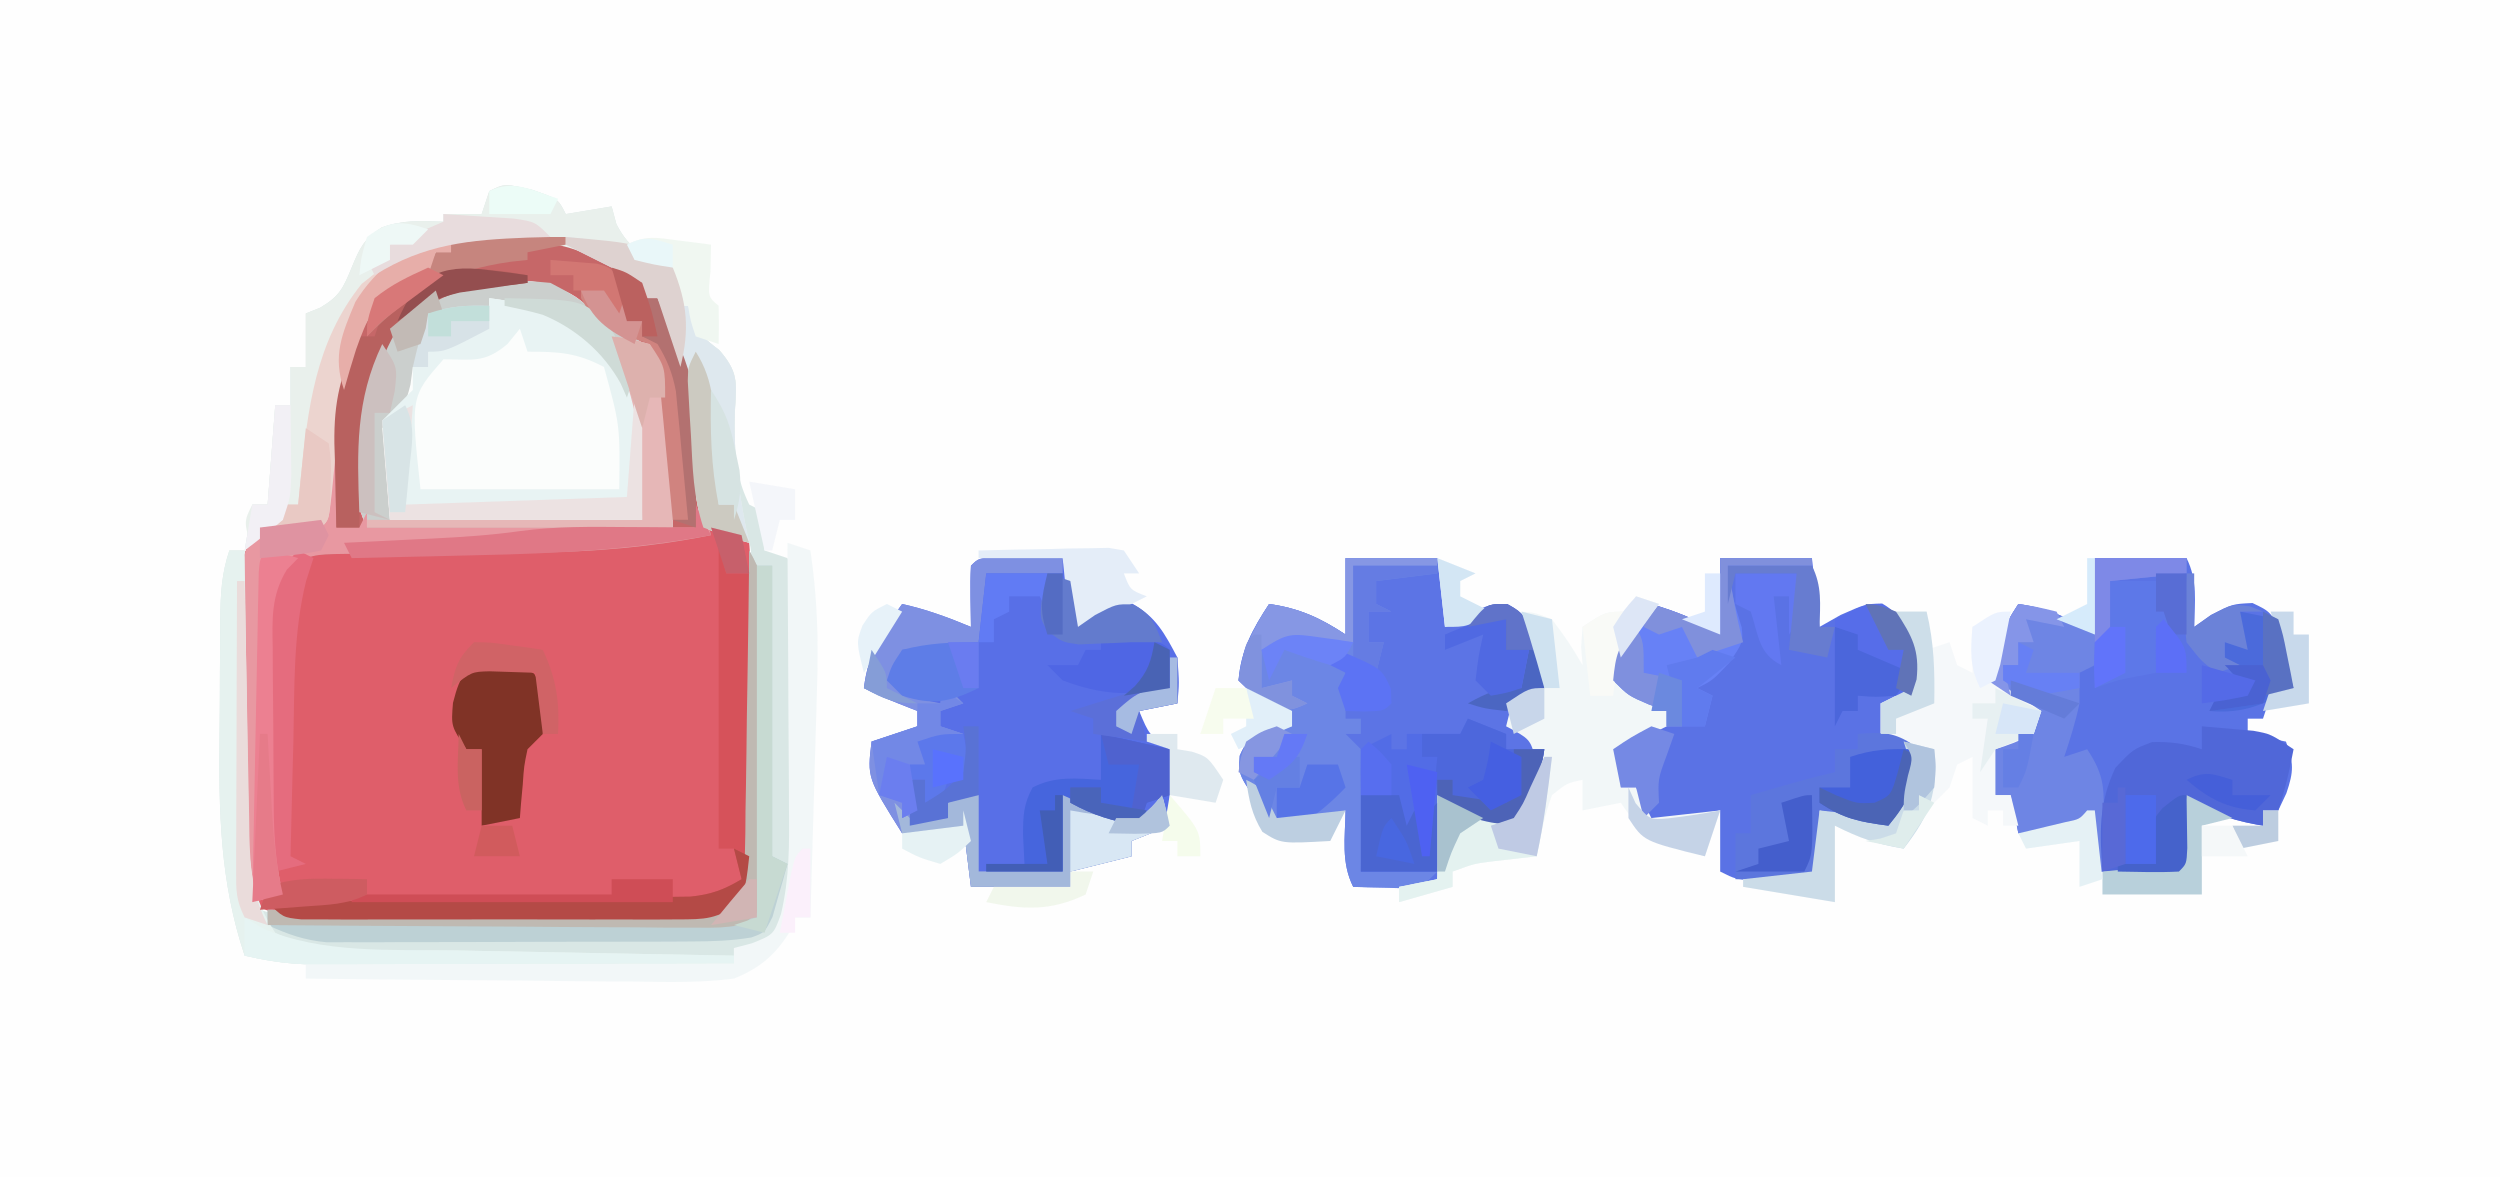 <?xml version="1.0" encoding="UTF-8"?>
<svg version="1.1" xmlns="http://www.w3.org/2000/svg" width="327" height="154">
<rect width="100%" height="100%" fill="#333333" stroke="none"/>
<path d="M0 0 C107.91 0 215.82 0 327 0 C327 50.82 327 101.64 327 154 C219.09 154 111.18 154 0 154 C0 103.18 0 52.36 0 0 Z " fill="#FEFEFE" transform="translate(0,0)"/>
<path d="M0 0 C2.376 -0.082 4.749 -0.141 7.125 -0.188 C7.79 -0.213 8.455 -0.238 9.141 -0.264 C15.497 -0.357 20.272 1.818 25 6 C25 6.66 25 7.32 25 8 C25.66 8 26.32 8 27 8 C27.65 9.415 28.295 10.832 28.938 12.25 C29.477 13.433 29.477 13.433 30.027 14.641 C31.465 18.129 32.117 21.349 32.316 25.109 C32.358 25.863 32.4 26.618 32.443 27.395 C32.483 28.172 32.522 28.949 32.562 29.75 C32.606 30.543 32.649 31.336 32.693 32.152 C32.799 34.101 32.9 36.051 33 38 C33.804 38.144 34.609 38.289 35.438 38.438 C38 39 38 39 39 40 C39.114 41.39 39.16 42.786 39.177 44.181 C39.196 45.513 39.196 45.513 39.216 46.872 C39.223 47.838 39.231 48.805 39.238 49.801 C39.246 50.789 39.254 51.777 39.263 52.794 C39.277 54.89 39.287 56.986 39.295 59.082 C39.312 62.289 39.356 65.495 39.4 68.701 C39.411 70.734 39.419 72.768 39.426 74.801 C39.443 75.761 39.461 76.722 39.479 77.712 C39.476 78.609 39.473 79.506 39.47 80.431 C39.476 81.218 39.482 82.006 39.488 82.817 C38.791 85.934 37.531 87.098 35 89 C32.382 89.494 32.382 89.494 29.377 89.486 C27.685 89.495 27.685 89.495 25.959 89.504 C24.138 89.483 24.138 89.483 22.281 89.461 C20.406 89.46 20.406 89.46 18.493 89.458 C15.85 89.452 13.208 89.439 10.565 89.412 C7.182 89.378 3.8 89.37 0.417 89.372 C-2.816 89.371 -6.049 89.353 -9.281 89.336 C-11.102 89.333 -11.102 89.333 -12.959 89.329 C-14.087 89.316 -15.215 89.304 -16.377 89.291 C-17.369 89.283 -18.36 89.275 -19.382 89.267 C-22.088 88.991 -23.726 88.471 -26 87 C-27.155 84.69 -27.133 83.352 -27.145 80.781 C-27.152 79.91 -27.158 79.039 -27.165 78.142 C-27.166 77.199 -27.167 76.256 -27.168 75.285 C-27.171 74.318 -27.175 73.352 -27.178 72.356 C-27.183 70.309 -27.185 68.262 -27.185 66.215 C-27.187 63.079 -27.206 59.943 -27.225 56.807 C-27.228 54.82 -27.23 52.834 -27.23 50.848 C-27.238 49.907 -27.245 48.966 -27.252 47.997 C-27.249 47.123 -27.246 46.249 -27.243 45.348 C-27.245 44.194 -27.245 44.194 -27.247 43.018 C-27 41 -27 41 -25 38 C-23.055 37.488 -23.055 37.488 -20.875 37.312 C-18.957 37.158 -18.957 37.158 -17 37 C-16.87 35.368 -16.87 35.368 -16.738 33.703 C-14.77 12.004 -14.77 12.004 -8.152 6.449 C-6.25 5.375 -6.25 5.375 -3 4 C-2.67 3.34 -2.34 2.68 -2 2 C-1.34 2 -0.68 2 0 2 C0 1.34 0 0.68 0 0 Z " fill="#DF5E6A" transform="translate(59,31)"/>
<path d="M0 0 C3.438 1.188 3.438 1.188 4.438 3.188 C6.418 2.857 8.398 2.527 10.438 2.188 C10.644 2.951 10.85 3.714 11.062 4.5 C12.858 8.01 14.869 8.713 18.438 10.188 C18.438 11.838 18.438 13.488 18.438 15.188 C19.098 15.188 19.758 15.188 20.438 15.188 C20.685 15.765 20.933 16.343 21.188 16.938 C22.332 19.306 22.332 19.306 24.508 20.961 C27.017 23.856 26.802 25.3 26.562 29.062 C26.409 33.553 26.427 37.055 28.438 41.188 C29.098 41.517 29.758 41.847 30.438 42.188 C30.438 43.837 30.438 45.487 30.438 47.188 C31.922 47.682 31.922 47.682 33.438 48.188 C35.126 51.564 34.622 55.391 34.641 59.105 C34.646 59.996 34.652 60.887 34.658 61.804 C34.667 63.693 34.674 65.582 34.678 67.471 C34.687 70.346 34.718 73.221 34.75 76.096 C34.757 77.932 34.762 79.769 34.766 81.605 C34.778 82.46 34.79 83.314 34.803 84.195 C34.783 89.593 34.082 93.437 31.438 98.188 C28.75 99.125 28.75 99.125 26.438 99.188 C26.438 99.847 26.438 100.507 26.438 101.188 C18.831 101.211 11.225 101.228 3.619 101.239 C0.086 101.245 -3.446 101.252 -6.978 101.263 C-11.041 101.276 -15.105 101.281 -19.168 101.285 C-20.433 101.29 -21.697 101.295 -23.001 101.301 C-24.181 101.301 -25.362 101.301 -26.579 101.301 C-27.616 101.303 -28.653 101.305 -29.721 101.308 C-32.442 101.193 -34.914 100.802 -37.562 100.188 C-40.797 90.508 -40.967 81.288 -40.844 71.212 C-40.812 68.599 -40.803 65.986 -40.797 63.373 C-40.788 61.706 -40.777 60.038 -40.766 58.371 C-40.761 57.593 -40.757 56.815 -40.753 56.013 C-40.71 52.818 -40.58 50.24 -39.562 47.188 C-38.903 47.188 -38.242 47.188 -37.562 47.188 C-37.068 44.218 -37.068 44.218 -36.562 41.188 C-35.903 41.188 -35.242 41.188 -34.562 41.188 C-34.233 36.898 -33.903 32.608 -33.562 28.188 C-32.903 28.188 -32.242 28.188 -31.562 28.188 C-31.562 26.538 -31.562 24.887 -31.562 23.188 C-30.902 23.188 -30.242 23.188 -29.562 23.188 C-29.562 20.878 -29.562 18.567 -29.562 16.188 C-28.944 15.94 -28.325 15.693 -27.688 15.438 C-25.144 13.941 -24.67 12.877 -23.562 10.188 C-22.514 7.641 -21.976 6.455 -19.641 4.945 C-16.891 3.943 -14.463 4.056 -11.562 4.188 C-11.562 3.857 -11.562 3.527 -11.562 3.188 C-9.912 3.188 -8.262 3.188 -6.562 3.188 C-6.232 2.197 -5.902 1.208 -5.562 0.188 C-3.562 -0.812 -3.562 -0.812 0 0 Z M-10.562 6.188 C-10.562 6.848 -10.562 7.508 -10.562 8.188 C-11.223 8.188 -11.883 8.188 -12.562 8.188 C-12.893 8.848 -13.223 9.508 -13.562 10.188 C-15.171 10.868 -15.171 10.868 -16.812 11.562 C-21.362 14.131 -22.77 17.769 -24.562 22.527 C-26.413 29.299 -27.008 36.207 -27.562 43.188 C-29.581 43.35 -31.599 43.513 -33.617 43.676 C-35.958 44.061 -35.958 44.061 -37.562 47.188 C-37.864 49.244 -37.864 49.244 -37.821 51.52 C-37.828 52.391 -37.834 53.262 -37.84 54.159 C-37.836 55.096 -37.832 56.034 -37.828 57 C-37.83 57.965 -37.832 58.931 -37.834 59.925 C-37.835 61.966 -37.832 64.007 -37.823 66.048 C-37.813 69.175 -37.823 72.302 -37.836 75.43 C-37.835 77.411 -37.832 79.393 -37.828 81.375 C-37.832 82.313 -37.836 83.25 -37.84 84.216 C-37.834 85.087 -37.828 85.958 -37.821 86.855 C-37.82 87.621 -37.818 88.387 -37.816 89.177 C-37.675 91.503 -37.675 91.503 -35.562 94.188 C-32.473 95.217 -30.293 95.332 -27.053 95.365 C-25.925 95.377 -24.797 95.39 -23.635 95.403 C-21.806 95.414 -21.806 95.414 -19.941 95.426 C-18.69 95.434 -17.439 95.442 -16.149 95.45 C-13.5 95.464 -10.852 95.475 -8.203 95.483 C-4.812 95.494 -1.422 95.528 1.969 95.568 C5.207 95.6 8.445 95.605 11.684 95.613 C12.9 95.631 14.117 95.648 15.371 95.666 C16.502 95.663 17.633 95.66 18.799 95.657 C20.291 95.666 20.291 95.666 21.813 95.675 C25.219 95.042 26.386 93.944 28.438 91.188 C29.021 88.997 29.021 88.997 28.923 86.634 C28.929 85.74 28.936 84.846 28.942 83.925 C28.928 82.967 28.913 82.01 28.898 81.023 C28.898 80.035 28.897 79.047 28.896 78.028 C28.89 75.942 28.874 73.856 28.849 71.77 C28.813 68.567 28.808 65.366 28.809 62.164 C28.799 60.138 28.787 58.112 28.773 56.086 C28.771 55.124 28.769 54.163 28.767 53.172 C28.754 52.285 28.741 51.397 28.728 50.482 C28.72 49.699 28.713 48.916 28.705 48.109 C28.601 45.949 28.601 45.949 26.438 44.188 C25.117 44.188 23.797 44.188 22.438 44.188 C22.412 43.088 22.386 41.988 22.359 40.855 C22.024 31.12 20.855 23.023 16.438 14.188 C15.777 14.188 15.117 14.188 14.438 14.188 C14.438 13.527 14.438 12.867 14.438 12.188 C12.984 10.861 12.984 10.861 11.125 9.625 C10.203 8.973 10.203 8.973 9.262 8.309 C5.225 5.828 1.315 6.07 -3.25 6.125 C-3.952 6.13 -4.654 6.134 -5.377 6.139 C-7.106 6.15 -8.834 6.168 -10.562 6.188 Z " fill="#D9E7E5" transform="translate(69.562,24.812)"/>
<path d="M0 0 C1.514 0.017 1.514 0.017 3.059 0.035 C4.071 0.044 5.082 0.053 6.125 0.062 C7.299 0.08 7.299 0.08 8.496 0.098 C9.156 3.068 9.816 6.038 10.496 9.098 C11.239 8.582 11.981 8.066 12.746 7.535 C15.496 6.098 15.496 6.098 17.559 6.035 C20.678 7.746 21.857 9.994 23.496 13.098 C23.746 16.473 23.746 16.473 23.496 19.098 C21.846 19.428 20.196 19.758 18.496 20.098 C19.805 23.22 19.805 23.22 22.496 25.098 C22.496 28.398 22.496 31.698 22.496 35.098 C20.846 35.758 19.196 36.418 17.496 37.098 C17.496 37.758 17.496 38.418 17.496 39.098 C14.856 39.758 12.216 40.418 9.496 41.098 C9.496 41.758 9.496 42.418 9.496 43.098 C5.206 43.098 0.916 43.098 -3.504 43.098 C-3.834 40.458 -4.164 37.818 -4.504 35.098 C-5.494 35.593 -5.494 35.593 -6.504 36.098 C-8.504 36.138 -10.504 36.141 -12.504 36.098 C-17.075 28.812 -17.075 28.812 -16.504 24.098 C-14.524 23.438 -12.544 22.778 -10.504 22.098 C-10.504 21.438 -10.504 20.778 -10.504 20.098 C-11.288 19.788 -12.071 19.479 -12.879 19.16 C-15.504 18.098 -15.504 18.098 -17.504 17.098 C-16.973 12.583 -15.138 9.751 -12.504 6.098 C-9.357 6.797 -6.478 7.858 -3.504 9.098 C-3.525 7.798 -3.545 6.499 -3.566 5.16 C-3.588 3.806 -3.575 2.45 -3.504 1.098 C-2.504 0.098 -2.504 0.098 0 0 Z " fill="#586FE7" transform="translate(130.504,72.902)"/>
<path d="M0 0 C3.96 0 7.92 0 12 0 C12.33 2.97 12.66 5.94 13 9 C13.908 8.484 14.815 7.969 15.75 7.438 C19 6 19 6 21.188 6 C23.891 7.492 24.736 9.219 26 12 C26.188 14.812 26.188 14.812 26 17 C24.02 17.99 24.02 17.99 22 19 C22 19.99 22 20.98 22 22 C23.94 23.705 23.94 23.705 26 25 C25.435 28.958 24.191 31.666 22 35 C18.265 34.502 16.188 34.125 13 32 C12.951 32.71 12.902 33.421 12.852 34.152 C12.777 35.071 12.702 35.991 12.625 36.938 C12.555 37.854 12.486 38.771 12.414 39.715 C12.277 40.469 12.141 41.223 12 42 C9.595 43.203 8.05 43.101 5.375 43.062 C4.149 43.049 4.149 43.049 2.898 43.035 C2.272 43.024 1.645 43.012 1 43 C-0.607 39.785 -0.057 36.564 0 33 C-2.97 33.66 -5.94 34.32 -9 35 C-14.044 28.603 -14.044 28.603 -13.844 25.844 C-13 24 -13 24 -9.938 22.75 C-8.968 22.503 -7.999 22.255 -7 22 C-7 21.34 -7 20.68 -7 20 C-8.176 19.567 -8.176 19.567 -9.375 19.125 C-12 18 -12 18 -14 16 C-13.678 12.029 -12.164 9.293 -10 6 C-6.042 6.565 -3.334 7.809 0 10 C0 6.7 0 3.4 0 0 Z " fill="#5C74E5" transform="translate(176,73)"/>
<path d="M0 0 C3.96 0 7.92 0 12 0 C12.33 2.97 12.66 5.94 13 9 C13.908 8.484 14.815 7.969 15.75 7.438 C19 6 19 6 21.188 5.938 C24.13 7.662 24.855 9.866 26 13 C25.688 15.875 25.688 15.875 25 18 C23.68 18.33 22.36 18.66 21 19 C21 20.32 21 21.64 21 23 C21.639 23.247 22.279 23.495 22.938 23.75 C25 25 25 25 26 26.75 C26 30.259 24.048 32.27 22 35 C19.03 34.34 16.06 33.68 13 33 C13.021 34.299 13.041 35.599 13.062 36.938 C13.084 38.292 13.071 39.648 13 41 C12 42 12 42 9.785 42.133 C8.887 42.13 7.988 42.128 7.062 42.125 C6.167 42.128 5.271 42.13 4.348 42.133 C2 42 2 42 0 41 C0 38.36 0 35.72 0 33 C-0.94 33.251 -0.94 33.251 -1.898 33.508 C-2.716 33.711 -3.533 33.915 -4.375 34.125 C-5.187 34.334 -5.999 34.543 -6.836 34.758 C-7.55 34.838 -8.264 34.918 -9 35 C-9.66 34.34 -10.32 33.68 -11 33 C-11 32.01 -11 31.02 -11 30 C-11.66 30 -12.32 30 -13 30 C-13.33 28.35 -13.66 26.7 -14 25 C-9.25 22 -9.25 22 -7 22 C-7 21.34 -7 20.68 -7 20 C-8.176 19.567 -8.176 19.567 -9.375 19.125 C-12 18 -12 18 -14 16 C-13.762 11.604 -11.859 9.227 -9 6 C-5.597 7.059 -2.986 8.009 0 10 C0 6.7 0 3.4 0 0 Z " fill="#5A72E5" transform="translate(225,73)"/>
<path d="M0 0 C3.438 1.812 3.438 1.812 6 4 C6.866 4.495 7.732 4.99 8.625 5.5 C11.282 7.178 13.095 8.482 15 11 C16.527 17.997 16 24.761 16 32 C2.8 32 -10.4 32 -24 32 C-26.653 26.695 -25.608 18.644 -24.316 13.027 C-22.292 7.459 -19.943 4.26 -15 1 C-10.094 -0.635 -5.119 -0.502 0 0 Z " fill="#FBFDFC" transform="translate(72,37)"/>
<path d="M0 0 C3.96 0 7.92 0 12 0 C13.478 2.957 13.06 5.742 13 9 C13.722 8.484 14.444 7.969 15.188 7.438 C18 6 18 6 20.625 5.875 C23 7 23 7 24.812 10.375 C26 14 26 14 26 17 C25.01 17.33 24.02 17.66 23 18 C22.505 19.485 22.505 19.485 22 21 C21.34 21 20.68 21 20 21 C20 21.66 20 22.32 20 23 C21.65 23.33 23.3 23.66 25 24 C26.033 26.788 26.045 27.868 25.062 30.75 C24.537 31.864 24.537 31.864 24 33 C23.34 33 22.68 33 22 33 C22 33.66 22 34.32 22 35 C18.656 34.443 15.967 33.648 13 32 C12.856 33.299 12.711 34.599 12.562 35.938 C12.125 39.875 12.125 39.875 11 41 C9.147 41.072 7.292 41.084 5.438 41.062 C4.426 41.053 3.414 41.044 2.371 41.035 C1.197 41.018 1.197 41.018 0 41 C-0.33 38.69 -0.66 36.38 -1 34 C-1.99 34.66 -2.98 35.32 -4 36 C-7.188 36.125 -7.188 36.125 -10 36 C-10.33 34.35 -10.66 32.7 -11 31 C-11.66 31 -12.32 31 -13 31 C-13.33 29.02 -13.66 27.04 -14 25 C-12.02 24.01 -10.04 23.02 -8 22 C-8 21.34 -8 20.68 -8 20 C-9.961 18.611 -11.962 17.274 -14 16 C-13.435 12.042 -12.191 9.334 -10 6 C-6.042 6.565 -3.334 7.809 0 10 C0 6.7 0 3.4 0 0 Z " fill="#5A73E5" transform="translate(274,73)"/>
<path d="M0 0 C2.376 -0.082 4.749 -0.141 7.125 -0.188 C7.79 -0.213 8.455 -0.238 9.141 -0.264 C15.497 -0.357 20.272 1.818 25 6 C25 6.66 25 7.32 25 8 C25.66 8 26.32 8 27 8 C27.65 9.415 28.295 10.832 28.938 12.25 C29.477 13.433 29.477 13.433 30.027 14.641 C32.319 20.201 32.365 25.726 32.719 31.688 C32.941 34.3 33.325 36.493 34 39 C26.251 40.565 18.753 41.181 10.867 41.273 C9.976 41.285 9.085 41.296 8.167 41.307 C4.454 41.346 0.742 41.373 -2.971 41.381 C-5.713 41.39 -8.454 41.424 -11.195 41.461 C-12.456 41.453 -12.456 41.453 -13.742 41.446 C-18.193 41.509 -18.193 41.509 -22.03 43.542 C-23.389 46.985 -23.39 50.228 -23.328 53.871 C-23.326 54.63 -23.324 55.39 -23.322 56.172 C-23.316 57.775 -23.302 59.378 -23.281 60.981 C-23.25 63.425 -23.24 65.87 -23.234 68.314 C-23.225 69.875 -23.215 71.436 -23.203 72.996 C-23.199 73.723 -23.195 74.451 -23.19 75.2 C-23.138 78.917 -22.881 82.384 -22 86 C-23.98 86.495 -23.98 86.495 -26 87 C-27.155 84.69 -27.133 83.352 -27.145 80.781 C-27.152 79.91 -27.158 79.039 -27.165 78.142 C-27.166 77.199 -27.167 76.256 -27.168 75.285 C-27.171 74.318 -27.175 73.352 -27.178 72.356 C-27.183 70.309 -27.185 68.262 -27.185 66.215 C-27.187 63.079 -27.206 59.943 -27.225 56.807 C-27.228 54.82 -27.23 52.834 -27.23 50.848 C-27.238 49.907 -27.245 48.966 -27.252 47.997 C-27.249 47.123 -27.246 46.249 -27.243 45.348 C-27.245 44.194 -27.245 44.194 -27.247 43.018 C-27 41 -27 41 -25 38 C-23.055 37.488 -23.055 37.488 -20.875 37.312 C-18.957 37.158 -18.957 37.158 -17 37 C-16.87 35.368 -16.87 35.368 -16.738 33.703 C-14.77 12.004 -14.77 12.004 -8.152 6.449 C-6.25 5.375 -6.25 5.375 -3 4 C-2.67 3.34 -2.34 2.68 -2 2 C-1.34 2 -0.68 2 0 2 C0 1.34 0 0.68 0 0 Z M-7.188 11.188 C-12.383 19.249 -12.644 26.559 -12 36 C-11.67 36.66 -11.34 37.32 -11 38 C2.2 38 15.4 38 29 38 C29.919 26.01 29.919 26.01 26.25 14.688 C23.909 12.931 21.541 11.452 19 10 C18.154 9.278 17.309 8.556 16.438 7.812 C8.557 3.657 -0.892 4.892 -7.188 11.188 Z " fill="#C66768" transform="translate(59,31)"/>
<path d="M0 0 C3.438 1.188 3.438 1.188 4.438 3.188 C6.418 2.857 8.398 2.527 10.438 2.188 C10.644 2.951 10.85 3.714 11.062 4.5 C12.858 8.01 14.869 8.713 18.438 10.188 C18.438 11.838 18.438 13.488 18.438 15.188 C19.098 15.188 19.758 15.188 20.438 15.188 C20.685 15.765 20.933 16.343 21.188 16.938 C22.335 19.306 22.335 19.306 24.508 20.98 C26.975 23.803 26.808 25.068 26.562 28.75 C26.339 34.813 27.135 40.28 28.438 46.188 C25.5 45.375 25.5 45.375 22.438 44.188 C21.333 40.873 21.26 38.176 21.125 34.688 C20.752 28.7 19.573 23.82 17.277 18.297 C16.438 16.188 16.438 16.188 16.438 14.188 C15.777 14.188 15.117 14.188 14.438 14.188 C14.438 13.527 14.438 12.867 14.438 12.188 C13.901 11.919 13.365 11.651 12.812 11.375 C11.107 10.522 9.433 9.608 7.781 8.656 C3.994 6.993 0.631 6.638 -3.438 6.5 C-4.126 6.466 -4.814 6.432 -5.523 6.396 C-7.203 6.315 -8.883 6.249 -10.562 6.188 C-10.562 6.848 -10.562 7.508 -10.562 8.188 C-11.223 8.188 -11.883 8.188 -12.562 8.188 C-12.893 9.178 -13.223 10.168 -13.562 11.188 C-14.656 11.682 -15.749 12.178 -16.875 12.688 C-21.223 15.084 -22.326 18.145 -23.789 22.754 C-25.054 28.37 -25.634 34.033 -26.168 39.758 C-26.562 43.188 -26.562 43.188 -27.562 44.188 C-30.233 44.329 -32.887 44.23 -35.562 44.188 C-35.892 45.178 -36.222 46.167 -36.562 47.188 C-37.688 43.438 -37.688 43.438 -36.562 41.188 C-35.903 41.188 -35.242 41.188 -34.562 41.188 C-34.233 36.898 -33.903 32.608 -33.562 28.188 C-32.903 28.188 -32.242 28.188 -31.562 28.188 C-31.562 26.538 -31.562 24.887 -31.562 23.188 C-30.902 23.188 -30.242 23.188 -29.562 23.188 C-29.562 20.878 -29.562 18.567 -29.562 16.188 C-28.944 15.94 -28.325 15.693 -27.688 15.438 C-25.144 13.941 -24.67 12.877 -23.562 10.188 C-22.514 7.641 -21.976 6.455 -19.641 4.945 C-16.891 3.943 -14.463 4.056 -11.562 4.188 C-11.562 3.857 -11.562 3.527 -11.562 3.188 C-9.912 3.188 -8.262 3.188 -6.562 3.188 C-6.232 2.197 -5.902 1.208 -5.562 0.188 C-3.562 -0.812 -3.562 -0.812 0 0 Z " fill="#E9F0EC" transform="translate(69.562,24.812)"/>
<path d="M0 0 C3.96 0 7.92 0 12 0 C12 0.66 12 1.32 12 2 C9.36 2.33 6.72 2.66 4 3 C4 3.99 4 4.98 4 6 C4.66 6.33 5.32 6.66 6 7 C5.01 7 4.02 7 3 7 C3 8.32 3 9.64 3 11 C3.66 11 4.32 11 5 11 C4.67 12.32 4.34 13.64 4 15 C2.68 14.34 1.36 13.68 0 13 C0 14.32 0 15.64 0 17 C0 18.32 0 19.64 0 21 C0.66 21 1.32 21 2 21 C2 21.66 2 22.32 2 23 C1.34 23 0.68 23 0 23 C0.66 23.66 1.32 24.32 2 25 C2.145 27.745 2.187 30.385 2.125 33.125 C2.116 33.879 2.107 34.633 2.098 35.41 C2.074 37.274 2.038 39.137 2 41 C5.3 41 8.6 41 12 41 C10 43 10 43 7.836 43.195 C7.024 43.172 6.212 43.149 5.375 43.125 C4.558 43.107 3.74 43.089 2.898 43.07 C2.272 43.047 1.645 43.024 1 43 C-0.607 39.785 -0.057 36.564 0 33 C-2.97 33.66 -5.94 34.32 -9 35 C-14.044 28.603 -14.044 28.603 -13.844 25.844 C-13 24 -13 24 -9.938 22.75 C-8.968 22.503 -7.999 22.255 -7 22 C-7 21.34 -7 20.68 -7 20 C-8.176 19.567 -8.176 19.567 -9.375 19.125 C-12 18 -12 18 -14 16 C-13.678 12.029 -12.164 9.293 -10 6 C-6.042 6.565 -3.334 7.809 0 10 C0 6.7 0 3.4 0 0 Z " fill="#6C86E5" transform="translate(176,73)"/>
<path d="M0 0 C1.485 0.495 1.485 0.495 3 1 C2.627 1.459 2.255 1.918 1.871 2.391 C1.398 3.004 0.925 3.618 0.438 4.25 C-0.038 4.853 -0.514 5.457 -1.004 6.078 C-2.196 7.957 -2.196 7.957 -1.812 10.133 C-0.623 12.866 1.467 13.571 4 15 C4 15.66 4 16.32 4 17 C2.02 17.99 0.04 18.98 -2 20 C-2 21.65 -2 23.3 -2 25 C-1.34 25 -0.68 25 0 25 C0.66 26.32 1.32 27.64 2 29 C4.97 28.67 7.94 28.34 11 28 C10.34 29.98 9.68 31.96 9 34 C3.587 32.855 1.066 31.66 -2 27 C-3.65 27.33 -5.3 27.66 -7 28 C-7 26.68 -7 25.36 -7 24 C-9.03 24.425 -9.03 24.425 -11 26 C-11.985 28.652 -12.459 31.205 -13 34 C-14.986 34.228 -16.971 34.456 -18.957 34.684 C-21.194 34.972 -21.194 34.972 -24 36 C-24 36.66 -24 37.32 -24 38 C-26.31 38.66 -28.62 39.32 -31 40 C-31 39.34 -31 38.68 -31 38 C-28.525 37.505 -28.525 37.505 -26 37 C-26 33.37 -26 29.74 -26 26 C-25.093 26.495 -24.185 26.99 -23.25 27.5 C-19.991 29.279 -19.991 29.279 -16 29 C-13.783 26.324 -12.962 24.811 -13.125 21.312 C-13.87 18.667 -13.87 18.667 -17 17 C-16.67 15.68 -16.34 14.36 -16 13 C-14.68 12.67 -13.36 12.34 -12 12 C-12.949 8.646 -13.897 5.308 -15 2 C-13.25 2.125 -13.25 2.125 -11 3 C-8.75 6.062 -8.75 6.062 -7 9 C-7.062 8.216 -7.124 7.433 -7.188 6.625 C-7.095 5.326 -7.095 5.326 -7 4 C-4 2 -4 2 -1 2 C-0.67 1.34 -0.34 0.68 0 0 Z " fill="#F2F7F8" transform="translate(214,78)"/>
<path d="M0 0 C3.438 1.812 3.438 1.812 6 4 C6.866 4.495 7.732 4.99 8.625 5.5 C11.282 7.178 13.095 8.482 15 11 C16.527 17.997 16 24.761 16 32 C2.8 32 -10.4 32 -24 32 C-26.653 26.695 -25.608 18.644 -24.316 13.027 C-22.292 7.459 -19.943 4.26 -15 1 C-10.094 -0.635 -5.119 -0.502 0 0 Z M-8 2 C-8 3.32 -8 4.64 -8 6 C-8.866 6.186 -8.866 6.186 -9.75 6.375 C-12.023 7.006 -13.925 7.889 -16 9 C-16 9.66 -16 10.32 -16 11 C-16.66 11 -17.32 11 -18 11 C-18.103 11.763 -18.206 12.526 -18.312 13.312 C-19 16 -19 16 -22 19 C-21.67 22.96 -21.34 26.92 -21 31 C-10.11 31 0.78 31 12 31 C12 25.72 12 20.44 12 15 C11.34 14.67 10.68 14.34 10 14 C9.333 12.667 8.667 11.333 8 10 C3.468 4.753 -1.23 2.89 -8 2 Z " fill="#CBCFCD" transform="translate(72,37)"/>
<path d="M0 0 C3.96 0 7.92 0 12 0 C12 0.66 12 1.32 12 2 C8.7 2.33 5.4 2.66 2 3 C2.041 4.072 2.083 5.145 2.125 6.25 C2.011 9.657 1.895 11.262 0 14 C-0.99 14.495 -0.99 14.495 -2 15 C-2 16.32 -2 17.64 -2 19 C-2.513 21.416 -3.217 23.651 -4 26 C-3.01 25.67 -2.02 25.34 -1 25 C1.421 28.632 1.21 30.383 1.125 34.688 C1.107 35.867 1.089 37.046 1.07 38.262 C1.036 39.617 1.036 39.617 1 41 C0.67 41 0.34 41 0 41 C-0.33 38.69 -0.66 36.38 -1 34 C-1.99 34.66 -2.98 35.32 -4 36 C-7.188 36.125 -7.188 36.125 -10 36 C-10.33 34.35 -10.66 32.7 -11 31 C-11.66 31 -12.32 31 -13 31 C-13.33 29.02 -13.66 27.04 -14 25 C-12.02 24.01 -10.04 23.02 -8 22 C-8 21.34 -8 20.68 -8 20 C-9.961 18.611 -11.962 17.274 -14 16 C-13.435 12.042 -12.191 9.334 -10 6 C-6.042 6.565 -3.334 7.809 0 10 C0 6.7 0 3.4 0 0 Z " fill="#6E85E4" transform="translate(274,73)"/>
<path d="M0 0 C0.495 0.99 0.495 0.99 1 2 C1.66 2 2.32 2 3 2 C3 14.54 3 27.08 3 40 C3.66 40.33 4.32 40.66 5 41 C4.604 42.485 4.182 43.963 3.75 45.438 C3.518 46.261 3.286 47.085 3.047 47.934 C2 50 2 50 0.279 50.62 C-2.354 51.059 -4.845 51.135 -7.515 51.145 C-8.62 51.152 -9.725 51.158 -10.863 51.165 C-12.052 51.166 -13.24 51.167 -14.465 51.168 C-15.69 51.171 -16.916 51.175 -18.178 51.178 C-20.77 51.183 -23.361 51.185 -25.953 51.185 C-29.919 51.187 -33.884 51.206 -37.85 51.225 C-40.367 51.228 -42.885 51.23 -45.402 51.23 C-47.182 51.241 -47.182 51.241 -48.998 51.252 C-50.106 51.249 -51.214 51.246 -52.355 51.243 C-53.327 51.244 -54.299 51.246 -55.3 51.247 C-58.195 50.982 -60.368 50.207 -63 49 C-63 48.34 -63 47.68 -63 47 C-61.901 47.01 -61.901 47.01 -60.78 47.02 C-53.879 47.08 -46.979 47.126 -40.078 47.155 C-36.53 47.171 -32.982 47.192 -29.434 47.226 C-25.356 47.265 -21.278 47.28 -17.199 47.293 C-15.924 47.308 -14.649 47.324 -13.335 47.34 C-12.154 47.34 -10.973 47.34 -9.757 47.341 C-8.194 47.351 -8.194 47.351 -6.601 47.361 C-3.996 47.195 -3.996 47.195 -2.167 45.752 C-0.709 43.563 -0.605 42.242 -0.568 39.62 C-0.548 38.74 -0.528 37.859 -0.508 36.952 C-0.498 35.531 -0.498 35.531 -0.488 34.082 C-0.47 33.11 -0.452 32.137 -0.434 31.135 C-0.38 28.028 -0.346 24.92 -0.312 21.812 C-0.279 19.706 -0.245 17.6 -0.209 15.494 C-0.124 10.33 -0.057 5.165 0 0 Z " fill="#BDD1D5" transform="translate(98,72)"/>
<path d="M0 0 C1.32 0 2.64 0 4 0 C4 1.65 4 3.3 4 5 C4.99 4.67 5.98 4.34 7 4 C7.33 4.99 7.66 5.98 8 7 C8.66 7.33 9.32 7.66 10 8 C10 6.02 10 4.04 10 2 C11.65 1.34 13.3 0.68 15 0 C14.34 2.97 13.68 5.94 13 9 C14.98 10.32 16.96 11.64 19 13 C18.67 13.99 18.34 14.98 18 16 C15.438 17.188 15.438 17.188 13 18 C13 19.98 13 21.96 13 24 C13.66 24 14.32 24 15 24 C15.495 25.98 15.495 25.98 16 28 C15.34 28 14.68 28 14 28 C14 27.34 14 26.68 14 26 C13.34 26 12.68 26 12 26 C12 26.66 12 27.32 12 28 C11.34 27.67 10.68 27.34 10 27 C10 24.36 10 21.72 10 19 C9.34 19.33 8.68 19.66 8 20 C7.67 20.99 7.34 21.98 7 23 C6.34 23.66 5.68 24.32 5 25 C3.648 26.988 2.313 28.987 1 31 C-2.521 30.413 -4.713 29.644 -8 28 C-8 31.3 -8 34.6 -8 38 C-11.96 37.34 -15.92 36.68 -20 36 C-20 35.67 -20 35.34 -20 35 C-15.545 34.505 -15.545 34.505 -11 34 C-10.67 31.36 -10.34 28.72 -10 26 C-7.03 26.33 -4.06 26.66 -1 27 C1.39 23.709 1.39 23.709 1.875 19.812 C1.018 17.645 1.018 17.645 -2 16 C-2 14.68 -2 13.36 -2 12 C-0.68 11.34 0.64 10.68 2 10 C1.463 6.623 0.889 3.303 0 0 Z " fill="#F5F8FA" transform="translate(248,80)"/>
<path d="M0 0 C7.344 0.833 12.113 3.403 17 9 C17.33 9.99 17.66 10.98 18 12 C18.66 12.33 19.32 12.66 20 13 C20 18.28 20 23.56 20 29 C9.11 29 -1.78 29 -13 29 C-13.33 24.71 -13.66 20.42 -14 16 C-12.68 14.68 -11.36 13.36 -10 12 C-10 11.01 -10 10.02 -10 9 C-9.34 9 -8.68 9 -8 9 C-8 8.34 -8 7.68 -8 7 C-5.095 4.958 -3.599 4 0 4 C0 2.68 0 1.36 0 0 Z M4 4 C3.464 4.66 2.928 5.32 2.375 6 C-0.646 8.544 -2.168 8 -6 8 C-10.3 12.9 -10.3 12.9 -9 25 C-0.42 25 8.16 25 17 25 C17.104 16.631 17.104 16.631 15 9 C11.387 7.115 9.09 7 5 7 C4.67 6.01 4.34 5.02 4 4 Z " fill="#E8F3F3" transform="translate(64,39)"/>
<path d="M0 0 C0.33 0 0.66 0 1 0 C1 4.29 1 8.58 1 13 C1.99 13 2.98 13 4 13 C4.33 12.34 4.66 11.68 5 11 C5 11.66 5 12.32 5 13 C19.19 13 33.38 13 48 13 C48.33 12.01 48.66 11.02 49 10 C49.495 11.98 49.495 11.98 50 14 C42.251 15.565 34.753 16.181 26.867 16.273 C25.976 16.285 25.085 16.296 24.167 16.307 C20.454 16.346 16.742 16.373 13.029 16.381 C10.287 16.39 7.546 16.424 4.805 16.461 C3.964 16.456 3.124 16.451 2.258 16.446 C-2.193 16.509 -2.193 16.509 -6.03 18.542 C-7.389 21.985 -7.39 25.228 -7.328 28.871 C-7.326 29.63 -7.324 30.39 -7.322 31.172 C-7.316 32.775 -7.302 34.378 -7.281 35.981 C-7.25 38.425 -7.24 40.87 -7.234 43.314 C-7.225 44.875 -7.215 46.436 -7.203 47.996 C-7.199 48.723 -7.195 49.451 -7.19 50.2 C-7.138 53.917 -6.881 57.384 -6 61 C-7.98 61.495 -7.98 61.495 -10 62 C-11.155 59.69 -11.133 58.352 -11.145 55.781 C-11.152 54.91 -11.158 54.039 -11.165 53.142 C-11.166 52.199 -11.167 51.256 -11.168 50.285 C-11.171 49.318 -11.175 48.352 -11.178 47.356 C-11.183 45.309 -11.185 43.262 -11.185 41.215 C-11.187 38.079 -11.206 34.943 -11.225 31.807 C-11.228 29.82 -11.23 27.834 -11.23 25.848 C-11.238 24.907 -11.245 23.966 -11.252 22.997 C-11.249 22.123 -11.246 21.249 -11.243 20.348 C-11.245 19.194 -11.245 19.194 -11.247 18.018 C-11 16 -11 16 -9 13 C-7.055 12.488 -7.055 12.488 -4.875 12.312 C-3.596 12.209 -2.317 12.106 -1 12 C-0.67 8.04 -0.34 4.08 0 0 Z " fill="#E898A1" transform="translate(43,56)"/>
<path d="M0 0 C1.514 0.017 1.514 0.017 3.059 0.035 C4.071 0.044 5.082 0.053 6.125 0.062 C7.299 0.08 7.299 0.08 8.496 0.098 C8.496 0.758 8.496 1.418 8.496 2.098 C5.196 2.098 1.896 2.098 -1.504 2.098 C-1.834 5.068 -2.164 8.038 -2.504 11.098 C-5.804 11.428 -9.104 11.758 -12.504 12.098 C-12.834 13.418 -13.164 14.738 -13.504 16.098 C-11.365 18.236 -10.371 18.524 -7.504 19.098 C-7.174 18.438 -6.844 17.778 -6.504 17.098 C-5.844 17.758 -5.184 18.418 -4.504 19.098 C-5.494 19.428 -6.484 19.758 -7.504 20.098 C-7.504 20.758 -7.504 21.418 -7.504 22.098 C-6.514 22.428 -5.524 22.758 -4.504 23.098 C-6.154 23.758 -7.804 24.418 -9.504 25.098 C-9.504 25.758 -9.504 26.418 -9.504 27.098 C-10.164 27.098 -10.824 27.098 -11.504 27.098 C-11.318 28.046 -11.133 28.995 -10.941 29.973 C-10.504 33.098 -10.504 33.098 -11.504 35.098 C-9.029 34.603 -9.029 34.603 -6.504 34.098 C-6.504 33.438 -6.504 32.778 -6.504 32.098 C-5.184 31.768 -3.864 31.438 -2.504 31.098 C-2.504 34.398 -2.504 37.698 -2.504 41.098 C1.126 41.098 4.756 41.098 8.496 41.098 C8.496 37.798 8.496 34.498 8.496 31.098 C9.589 31.593 10.682 32.088 11.809 32.598 C15.296 34.286 15.296 34.286 18.496 34.098 C20.184 32.66 20.184 32.66 21.496 31.098 C21.991 33.078 21.991 33.078 22.496 35.098 C20.846 35.758 19.196 36.418 17.496 37.098 C17.496 37.758 17.496 38.418 17.496 39.098 C14.856 39.758 12.216 40.418 9.496 41.098 C9.496 41.758 9.496 42.418 9.496 43.098 C5.206 43.098 0.916 43.098 -3.504 43.098 C-3.834 40.458 -4.164 37.818 -4.504 35.098 C-5.494 35.593 -5.494 35.593 -6.504 36.098 C-8.504 36.138 -10.504 36.141 -12.504 36.098 C-17.075 28.812 -17.075 28.812 -16.504 24.098 C-14.524 23.438 -12.544 22.778 -10.504 22.098 C-10.504 21.438 -10.504 20.778 -10.504 20.098 C-11.288 19.788 -12.071 19.479 -12.879 19.16 C-15.504 18.098 -15.504 18.098 -17.504 17.098 C-16.973 12.583 -15.138 9.751 -12.504 6.098 C-9.357 6.797 -6.478 7.858 -3.504 9.098 C-3.525 7.798 -3.545 6.499 -3.566 5.16 C-3.588 3.806 -3.575 2.45 -3.504 1.098 C-2.504 0.098 -2.504 0.098 0 0 Z " fill="#7E90E2" transform="translate(130.504,72.902)"/>
<path d="M0 0 C2.475 0.99 2.475 0.99 5 2 C5 2.66 5 3.32 5 4 C6.65 4 8.3 4 10 4 C9.435 7.958 8.191 10.666 6 14 C2.265 13.502 0.188 13.125 -3 11 C-3.33 13.97 -3.66 16.94 -4 20 C-7.3 20 -10.6 20 -14 20 C-14 14.72 -14 9.44 -14 4 C-12.68 3.34 -11.36 2.68 -10 2 C-10 2.66 -10 3.32 -10 4 C-9.34 4 -8.68 4 -8 4 C-8 3.34 -8 2.68 -8 2 C-5.69 2 -3.38 2 -1 2 C-0.67 1.34 -0.34 0.68 0 0 Z " fill="#526CE6" transform="translate(192,94)"/>
<path d="M0 0 C1.438 0.115 2.876 0.242 4.312 0.375 C5.513 0.479 5.513 0.479 6.738 0.586 C9 1 9 1 12 3 C11.477 5.763 10.891 8.326 10 11 C9.34 11 8.68 11 8 11 C8 11.66 8 12.32 8 13 C4.656 12.443 1.967 11.648 -1 10 C-1.144 11.299 -1.289 12.599 -1.438 13.938 C-1.875 17.875 -1.875 17.875 -3 19 C-4.686 19.072 -6.375 19.084 -8.062 19.062 C-8.982 19.053 -9.901 19.044 -10.848 19.035 C-11.558 19.024 -12.268 19.012 -13 19 C-13.36 13.936 -13.52 10.097 -11.312 5.438 C-9 3 -9 3 -6.5 2.062 C-4.094 2.002 -2.274 2.242 0 3 C0 2.01 0 1.02 0 0 Z " fill="#5067D8" transform="translate(288,95)"/>
<path d="M0 0 C0.495 1.98 0.495 1.98 1 4 C1.99 4 2.98 4 4 4 C4.099 9.766 4.171 15.531 4.22 21.297 C4.24 23.259 4.267 25.22 4.302 27.181 C4.35 30.001 4.373 32.82 4.391 35.641 C4.411 36.517 4.432 37.393 4.453 38.296 C4.453 39.116 4.454 39.937 4.454 40.782 C4.463 41.502 4.472 42.221 4.481 42.962 C3.77 45.976 2.441 47.145 0 49 C-2.632 49.494 -2.632 49.494 -5.655 49.486 C-6.789 49.492 -7.924 49.498 -9.092 49.504 C-10.312 49.49 -11.532 49.476 -12.789 49.461 C-14.044 49.46 -15.299 49.459 -16.591 49.458 C-19.243 49.452 -21.893 49.439 -24.545 49.412 C-27.946 49.378 -31.346 49.37 -34.747 49.372 C-37.99 49.371 -41.233 49.353 -44.477 49.336 C-45.7 49.334 -46.924 49.331 -48.185 49.329 C-49.878 49.31 -49.878 49.31 -51.604 49.291 C-52.6 49.283 -53.596 49.275 -54.622 49.267 C-57 49 -57 49 -59 47 C-57.923 46.988 -57.923 46.988 -56.825 46.975 C-50.057 46.898 -43.289 46.81 -36.52 46.712 C-33.041 46.663 -29.562 46.616 -26.082 46.578 C-22.081 46.534 -18.079 46.475 -14.078 46.414 C-12.83 46.403 -11.582 46.391 -10.296 46.379 C-9.135 46.359 -7.974 46.339 -6.778 46.319 C-5.246 46.299 -5.246 46.299 -3.683 46.278 C-0.981 45.998 0.687 45.383 3 44 C2.505 42.02 2.505 42.02 2 40 C1.34 40 0.68 40 0 40 C0 26.8 0 13.6 0 0 Z " fill="#D6525A" transform="translate(94,71)"/>
<path d="M0 0 C0.99 0.33 1.98 0.66 3 1 C3.884 6.926 4.073 12.55 3.879 18.531 C3.843 19.846 3.843 19.846 3.807 21.187 C3.731 23.958 3.647 26.729 3.562 29.5 C3.509 31.391 3.456 33.281 3.404 35.172 C3.276 39.781 3.14 44.391 3 49 C2.34 49 1.68 49 1 49 C0.794 49.578 0.588 50.155 0.375 50.75 C-1.548 53.897 -3.619 55.637 -7 57 C-11.282 57.552 -15.524 57.465 -19.836 57.391 C-21.07 57.385 -22.305 57.379 -23.577 57.373 C-27.51 57.351 -31.442 57.301 -35.375 57.25 C-38.046 57.228 -40.716 57.212 -43.387 57.195 C-49.925 57.151 -56.462 57.084 -63 57 C-63 56.34 -63 55.68 -63 55 C-44.52 55 -26.04 55 -7 55 C-7 54.34 -7 53.68 -7 53 C-6.216 52.794 -5.433 52.587 -4.625 52.375 C-1.814 51.238 -1.814 51.238 -0.848 48.566 C0.275 43.845 0.248 39.404 0.195 34.57 C0.191 33.085 0.191 33.085 0.187 31.569 C0.176 28.421 0.15 25.273 0.125 22.125 C0.115 19.984 0.106 17.844 0.098 15.703 C0.076 10.469 0.042 5.234 0 0 Z " fill="#F2F7F8" transform="translate(103,71)"/>
<path d="M0 0 C0.66 0 1.32 0 2 0 C2.015 1.301 2.029 2.603 2.044 3.944 C2.102 8.786 2.18 13.628 2.262 18.469 C2.296 20.562 2.324 22.655 2.346 24.749 C2.38 27.762 2.432 30.776 2.488 33.789 C2.495 34.721 2.501 35.652 2.508 36.612 C2.624 41.789 3.069 45.54 6 50 C12.592 53.296 22.252 52.195 29.477 52.316 C30.528 52.337 31.579 52.358 32.662 52.379 C35.983 52.444 39.304 52.503 42.625 52.562 C44.892 52.606 47.159 52.649 49.426 52.693 C54.95 52.8 60.475 52.902 66 53 C66 53.33 66 53.66 66 54 C58.394 54.023 50.787 54.041 43.181 54.052 C39.649 54.057 36.117 54.064 32.585 54.075 C28.521 54.088 24.458 54.093 20.395 54.098 C19.13 54.103 17.865 54.108 16.562 54.113 C15.381 54.113 14.2 54.113 12.984 54.114 C11.947 54.116 10.91 54.118 9.841 54.12 C7.12 54.005 4.648 53.614 2 53 C-1.235 43.321 -1.404 34.1 -1.281 24.024 C-1.25 21.411 -1.24 18.799 -1.234 16.186 C-1.225 14.518 -1.215 12.851 -1.203 11.184 C-1.199 10.406 -1.195 9.627 -1.19 8.826 C-1.148 5.63 -1.018 3.053 0 0 Z " fill="#E6F2EF" transform="translate(30,72)"/>
<path d="M0 0 C2.804 -0.227 4.462 -0.341 6.875 1.188 C8 3 8 3 7.875 5.438 C6.961 8.114 5.825 9.858 4 12 C1.03 11.34 -1.94 10.68 -5 10 C-4.979 11.299 -4.959 12.599 -4.938 13.938 C-4.916 15.292 -4.929 16.648 -5 18 C-6 19 -6 19 -8.285 19.098 C-9.66 19.08 -9.66 19.08 -11.062 19.062 C-11.982 19.053 -12.901 19.044 -13.848 19.035 C-14.558 19.024 -15.268 19.012 -16 19 C-16 17.02 -16 15.04 -16 13 C-15.34 13 -14.68 13 -14 13 C-14 11.35 -14 9.7 -14 8 C-6.571 5.857 -6.571 5.857 -3 5 C-3 4.01 -3 3.02 -3 2 C-2.01 2 -1.02 2 0 2 C0 1.34 0 0.68 0 0 Z " fill="#5C76DD" transform="translate(243,96)"/>
<path d="M0 0 C5.414 0.467 9.205 1.243 14 4 C14 5.65 14 7.3 14 9 C14.66 9 15.32 9 16 9 C16.247 9.578 16.495 10.155 16.75 10.75 C17.897 13.118 17.897 13.118 20.07 14.793 C22.538 17.615 22.37 18.881 22.125 22.562 C21.901 28.625 22.698 34.093 24 40 C21.062 39.188 21.062 39.188 18 38 C16.895 34.686 16.823 31.988 16.688 28.5 C16.315 22.512 15.136 17.632 12.84 12.109 C12 10 12 10 12 8 C11.34 8 10.68 8 10 8 C10 7.34 10 6.68 10 6 C9.464 5.732 8.928 5.464 8.375 5.188 C5.583 3.792 2.792 2.396 0 1 C0 0.67 0 0.34 0 0 Z " fill="#DEE8EE" transform="translate(74,31)"/>
<path d="M0 0 C3.96 0 7.92 0 12 0 C12 0.33 12 0.66 12 1 C8.37 1 4.74 1 1 1 C1.609 5.108 1.609 5.108 2.812 9.062 C3 11 3 11 1.188 13.688 C-1 16 -1 16 -3 17 C-2.34 17.33 -1.68 17.66 -1 18 C-1.33 19.32 -1.66 20.64 -2 22 C-3.65 22 -5.3 22 -7 22 C-7 21.34 -7 20.68 -7 20 C-8.176 19.567 -8.176 19.567 -9.375 19.125 C-12 18 -12 18 -14 16 C-13.762 11.604 -11.859 9.227 -9 6 C-5.597 7.059 -2.986 8.009 0 10 C0 6.7 0 3.4 0 0 Z " fill="#6781F6" transform="translate(225,73)"/>
<path d="M0 0 C1.633 2.88 2.254 4.959 2.275 8.262 C2.284 9.093 2.294 9.924 2.304 10.78 C2.303 11.668 2.302 12.557 2.301 13.473 C2.305 14.392 2.309 15.312 2.314 16.259 C2.32 18.2 2.32 20.141 2.316 22.081 C2.313 25.055 2.336 28.028 2.361 31.002 C2.364 32.888 2.364 34.774 2.363 36.66 C2.372 37.551 2.382 38.441 2.391 39.359 C2.385 40.187 2.379 41.015 2.372 41.867 C2.373 42.595 2.374 43.322 2.374 44.072 C1.869 46.678 1.195 47.505 -1 49 C-3.715 49.361 -3.715 49.361 -7.032 49.341 C-8.894 49.34 -8.894 49.34 -10.793 49.34 C-12.147 49.325 -13.501 49.309 -14.855 49.293 C-16.241 49.287 -17.627 49.283 -19.013 49.28 C-22.658 49.269 -26.302 49.239 -29.947 49.206 C-33.667 49.175 -37.387 49.162 -41.107 49.146 C-48.405 49.114 -55.703 49.063 -63 49 C-63 48.34 -63 47.68 -63 47 C-61.901 47.01 -61.901 47.01 -60.78 47.02 C-53.879 47.08 -46.979 47.126 -40.078 47.155 C-36.53 47.171 -32.982 47.192 -29.434 47.226 C-25.356 47.265 -21.278 47.28 -17.199 47.293 C-15.924 47.308 -14.649 47.324 -13.335 47.34 C-12.154 47.34 -10.973 47.34 -9.757 47.341 C-8.194 47.351 -8.194 47.351 -6.601 47.361 C-3.996 47.195 -3.996 47.195 -2.167 45.752 C-0.709 43.563 -0.605 42.242 -0.568 39.62 C-0.548 38.74 -0.528 37.859 -0.508 36.952 C-0.498 35.531 -0.498 35.531 -0.488 34.082 C-0.47 33.11 -0.452 32.137 -0.434 31.135 C-0.38 28.028 -0.346 24.92 -0.312 21.812 C-0.279 19.706 -0.245 17.6 -0.209 15.494 C-0.124 10.33 -0.057 5.165 0 0 Z " fill="#BFB9B2" transform="translate(98,72)"/>
<path d="M0 0 C3.062 0.312 3.062 0.312 4.938 1.438 C6.568 4.155 6.393 6.209 6.062 9.312 C5.402 9.973 4.742 10.633 4.062 11.312 C3.602 13.515 3.602 13.515 3.438 15.938 C3.363 16.755 3.288 17.572 3.211 18.414 C3.162 19.041 3.113 19.667 3.062 20.312 C1.413 20.642 -0.237 20.973 -1.938 21.312 C-1.938 18.012 -1.938 14.713 -1.938 11.312 C-2.598 11.312 -3.257 11.312 -3.938 11.312 C-5.938 8.312 -5.938 8.312 -5.688 5.25 C-4.692 1.351 -4.048 0.431 0 0 Z " fill="#803326" transform="translate(64.938,86.688)"/>
<path d="M0 0 C2.97 0.66 5.94 1.32 9 2 C9 3.98 9 5.96 9 8 C8.01 8.33 7.02 8.66 6 9 C5.67 9.99 5.34 10.98 5 12 C1.479 11.413 -0.713 10.644 -4 9 C-4.33 11.97 -4.66 14.94 -5 18 C-8.3 18 -11.6 18 -15 18 C-15 17.67 -15 17.34 -15 17 C-13.35 17 -11.7 17 -10 17 C-10.093 15.113 -10.093 15.113 -10.188 13.188 C-10.169 10.623 -10.152 9.285 -8.938 7 C-5.979 5.473 -3.263 5.815 0 6 C0 4.02 0 2.04 0 0 Z " fill="#4665DD" transform="translate(144,96)"/>
<path d="M0 0 C0 0.66 0 1.32 0 2 C-0.66 2 -1.32 2 -2 2 C-2.33 2.99 -2.66 3.98 -3 5 C-4.64 5.742 -4.64 5.742 -6.312 6.5 C-10.66 8.897 -11.763 11.957 -13.227 16.566 C-14.492 22.182 -15.072 27.845 -15.605 33.57 C-16 37 -16 37 -17 38 C-19.333 38.041 -21.667 38.042 -24 38 C-23.01 37.505 -23.01 37.505 -22 37 C-22 36.34 -22 35.68 -22 35 C-21.34 35 -20.68 35 -20 35 C-19.902 33.961 -19.804 32.922 -19.703 31.852 C-18.735 22.48 -17.785 13.706 -11.688 6.125 C-3.941 0 -3.941 0 0 0 Z " fill="#ECD4CF" transform="translate(59,31)"/>
<path d="M0 0 C2.475 0.99 2.475 0.99 5 2 C5 2.66 5 3.32 5 4 C6.65 4 8.3 4 10 4 C9.435 7.958 8.191 10.666 6 14 C1.887 13.533 -1.111 13.111 -4 10 C-4.25 7.312 -4.25 7.312 -4 5 C-4.66 5 -5.32 5 -6 5 C-6 4.01 -6 3.02 -6 2 C-4.35 2 -2.7 2 -1 2 C-0.67 1.34 -0.34 0.68 0 0 Z " fill="#4D67DC" transform="translate(192,94)"/>
<path d="M0 0 C0.66 0.33 1.32 0.66 2 1 C1.688 3.875 1.688 3.875 1 7 C-2.391 9.261 -3.566 9.252 -7.541 9.259 C-9.243 9.268 -9.243 9.268 -10.979 9.278 C-12.204 9.274 -13.429 9.27 -14.691 9.266 C-16.576 9.268 -16.576 9.268 -18.498 9.271 C-21.155 9.273 -23.812 9.27 -26.469 9.261 C-29.878 9.249 -33.287 9.256 -36.696 9.268 C-39.944 9.277 -43.193 9.271 -46.441 9.266 C-48.282 9.272 -48.282 9.272 -50.16 9.278 C-51.857 9.268 -51.857 9.268 -53.588 9.259 C-54.587 9.257 -55.586 9.256 -56.616 9.254 C-59 9 -59 9 -61 7 C-59.923 6.988 -59.923 6.988 -58.825 6.975 C-52.057 6.898 -45.289 6.81 -38.52 6.712 C-35.041 6.663 -31.562 6.616 -28.082 6.578 C-24.081 6.534 -20.079 6.475 -16.078 6.414 C-14.83 6.403 -13.582 6.391 -12.296 6.379 C-11.135 6.359 -9.974 6.339 -8.778 6.319 C-7.246 6.299 -7.246 6.299 -5.683 6.278 C-2.981 5.998 -1.313 5.383 1 4 C0.505 2.02 0.505 2.02 0 0 Z " fill="#B44A46" transform="translate(96,111)"/>
<path d="M0 0 C0 3.3 0 6.6 0 10 C3.63 10 7.26 10 11 10 C11 6.7 11 3.4 11 0 C12.093 0.495 13.186 0.99 14.312 1.5 C17.8 3.188 17.8 3.188 21 3 C22.688 1.562 22.688 1.562 24 0 C24.495 1.98 24.495 1.98 25 4 C23.35 4.66 21.7 5.32 20 6 C20 6.66 20 7.32 20 8 C17.36 8.66 14.72 9.32 12 10 C12 10.66 12 11.32 12 12 C7.71 12 3.42 12 -1 12 C-1.33 9.36 -1.66 6.72 -2 4 C-2.99 4.495 -2.99 4.495 -4 5 C-6 5.04 -8 5.043 -10 5 C-10.33 3.68 -10.66 2.36 -11 1 C-10.34 1.66 -9.68 2.32 -9 3 C-6.416 3.167 -6.416 3.167 -4 3 C-4 2.34 -4 1.68 -4 1 C-2 0 -2 0 0 0 Z " fill="#A3B8DB" transform="translate(128,104)"/>
<path d="M0 0 C0.66 0.33 1.32 0.66 2 1 C1.683 1.99 1.366 2.98 1.039 4 C-0.674 10.853 -0.472 17.976 -0.625 25 C-0.663 26.457 -0.702 27.914 -0.742 29.371 C-0.837 32.914 -0.922 36.457 -1 40 C-0.34 40.33 0.32 40.66 1 41 C-0.98 41.495 -0.98 41.495 -3 42 C-4.535 38.93 -4.205 35.696 -4.238 32.324 C-4.246 31.562 -4.254 30.8 -4.263 30.015 C-4.277 28.4 -4.287 26.785 -4.295 25.17 C-4.312 22.707 -4.356 20.246 -4.4 17.783 C-4.411 16.214 -4.419 14.644 -4.426 13.074 C-4.443 12.341 -4.461 11.607 -4.479 10.851 C-4.458 5.939 -3.447 3.486 0 0 Z " fill="#E56C7E" transform="translate(39,72)"/>
<path d="M0 0 C2.375 0.312 2.375 0.312 5 1 C9.572 7.858 8 17.191 8 25 C-5.2 25 -18.4 25 -32 25 C-32 24.67 -32 24.34 -32 24 C-20.12 24 -8.24 24 4 24 C3.685 11.007 3.685 11.007 0 0 Z " fill="#E6B7B7" transform="translate(80,44)"/>
<path d="M0 0 C0 0.33 0 0.66 0 1 C-1.212 1.147 -1.212 1.147 -2.449 1.297 C-10.685 2.187 -10.685 2.187 -17 7 C-21.792 15.074 -21.774 23.884 -22 33 C-22.99 33 -23.98 33 -25 33 C-25.082 30.145 -25.141 27.293 -25.188 24.438 C-25.213 23.638 -25.238 22.838 -25.264 22.014 C-25.331 16.552 -24.491 12.871 -22 8 C-21.34 8 -20.68 8 -20 8 C-19.814 7.443 -19.629 6.886 -19.438 6.312 C-14.553 -1.545 -8.516 -1.555 0 0 Z " fill="#B8615F" transform="translate(69,36)"/>
<path d="M0 0 C3.103 1.602 3.769 3.802 4.938 7 C4.625 9.875 4.625 9.875 3.938 12 C1.627 12 -0.682 12 -3.062 12 C-3.062 12.66 -3.062 13.32 -3.062 14 C-3.723 14 -4.383 14 -5.062 14 C-5.393 14.66 -5.723 15.32 -6.062 16 C-6.062 11.38 -6.062 6.76 -6.062 2 C-2.062 0 -2.062 0 0 0 Z " fill="#566DE9" transform="translate(246.062,79)"/>
<path d="M0 0 C0.33 0 0.66 0 1 0 C1 5.28 1 10.56 1 16 C-9.89 16 -20.78 16 -32 16 C-32.33 11.71 -32.66 7.42 -33 3 C-31.68 2.34 -30.36 1.68 -29 1 C-29.33 5.29 -29.66 9.58 -30 14 C-20.43 13.67 -10.86 13.34 -1 13 C-0.505 6.565 -0.505 6.565 0 0 Z " fill="#ECE2E2" transform="translate(83,52)"/>
<path d="M0 0 C0.33 0 0.66 0 1 0 C0.48 4.379 -0.057 8.688 -1 13 C-2.986 13.228 -4.971 13.456 -6.957 13.684 C-9.194 13.972 -9.194 13.972 -12 15 C-12 15.66 -12 16.32 -12 17 C-14.31 17.66 -16.62 18.32 -19 19 C-19 18.34 -19 17.68 -19 17 C-17.35 16.67 -15.7 16.34 -14 16 C-14 12.37 -14 8.74 -14 5 C-13.092 5.495 -12.185 5.99 -11.25 6.5 C-7.991 8.279 -7.991 8.279 -4 8 C-2.68 5.36 -1.36 2.72 0 0 Z " fill="#E4F2F0" transform="translate(202,99)"/>
<path d="M0 0 C0.784 0.474 1.567 0.949 2.375 1.438 C10.12 4.776 19.151 4.177 27.477 4.316 C28.528 4.337 29.579 4.358 30.662 4.379 C33.983 4.444 37.304 4.503 40.625 4.562 C42.892 4.606 45.159 4.649 47.426 4.693 C52.95 4.8 58.475 4.902 64 5 C64 5.33 64 5.66 64 6 C56.394 6.023 48.787 6.041 41.181 6.052 C37.649 6.057 34.117 6.064 30.585 6.075 C26.521 6.088 22.458 6.093 18.395 6.098 C17.13 6.103 15.865 6.108 14.562 6.113 C13.381 6.113 12.2 6.113 10.984 6.114 C9.947 6.116 8.91 6.118 7.841 6.12 C5.12 6.005 2.648 5.614 0 5 C0 3.35 0 1.7 0 0 Z " fill="#E6F4F3" transform="translate(32,120)"/>
<path d="M0 0 C3.96 0 7.92 0 12 0 C12 0.33 12 0.66 12 1 C8.37 1 4.74 1 1 1 C1 4.3 1 7.6 1 11 C-1.246 10.967 -3.492 10.935 -5.738 10.902 C-8.169 10.903 -8.169 10.903 -11 12 C-11 13.65 -11 15.3 -11 17 C-9.68 16.67 -8.36 16.34 -7 16 C-7 16.66 -7 17.32 -7 18 C-6.34 18.33 -5.68 18.66 -5 19 C-6.688 19.75 -6.688 19.75 -9 20 C-11.75 18.062 -11.75 18.062 -14 16 C-13.435 12.042 -12.191 9.334 -10 6 C-6.042 6.565 -3.334 7.809 0 10 C0 6.7 0 3.4 0 0 Z " fill="#8697E4" transform="translate(176,73)"/>
<path d="M0 0 C1.98 0 3.96 0 6 0 C6.33 0.99 6.66 1.98 7 3 C7.66 3.33 8.32 3.66 9 4 C8.34 4.66 7.68 5.32 7 6 C6.602 7.988 6.262 9.989 6 12 C4.855 12.217 4.855 12.217 3.688 12.438 C0.918 12.963 0.918 12.963 -2 14 C-2.043 12 -2.041 10 -2 8 C-1.67 7.67 -1.34 7.34 -1 7 C-0.632 4.672 -0.298 2.338 0 0 Z " fill="#5D78E8" transform="translate(276,76)"/>
<path d="M0 0 C1.32 0.33 2.64 0.66 4 1 C4.457 6.717 3.523 9.486 0 14 C-3.521 13.413 -5.713 12.644 -9 11 C-9 14.3 -9 17.6 -9 21 C-14.94 20.01 -14.94 20.01 -21 19 C-21 18.67 -21 18.34 -21 18 C-18.03 17.67 -15.06 17.34 -12 17 C-11.67 14.36 -11.34 11.72 -11 9 C-8.03 9.33 -5.06 9.66 -2 10 C0.564 6.447 0.564 6.447 0.688 2.188 C0.347 1.105 0.347 1.105 0 0 Z " fill="#CBDCE8" transform="translate(249,97)"/>
<path d="M0 0 C0.66 1.32 1.32 2.64 2 4 C-8.301 5.93 -18.363 6.413 -28.812 6.625 C-30.391 6.663 -31.97 6.702 -33.549 6.742 C-37.366 6.837 -41.183 6.921 -45 7 C-45.33 6.34 -45.66 5.68 -46 5 C-44.082 4.909 -44.082 4.909 -42.125 4.816 C-40.417 4.732 -38.708 4.647 -37 4.562 C-36.161 4.523 -35.322 4.484 -34.457 4.443 C-30.61 4.25 -26.815 4.009 -23 3.469 C-18.334 2.84 -13.701 2.891 -9 2.938 C-8.13 2.942 -7.26 2.947 -6.363 2.951 C-4.242 2.963 -2.121 2.981 0 3 C0 2.01 0 1.02 0 0 Z " fill="#E07886" transform="translate(91,66)"/>
<path d="M0 0 C0.75 1.625 0.75 1.625 1 4 C-0.938 7.25 -0.938 7.25 -3 10 C-6.735 9.502 -8.812 9.125 -12 7 C-12 6.34 -12 5.68 -12 5 C-10.68 5 -9.36 5 -8 5 C-8 3.68 -8 2.36 -8 1 C-5.072 0.024 -3.044 -0.082 0 0 Z " fill="#4361DB" transform="translate(250,98)"/>
<path d="M0 0 C1.65 0 3.3 0 5 0 C5.33 1.32 5.66 2.64 6 4 C6.33 3.34 6.66 2.68 7 2 C7.33 2.33 7.66 2.66 8 3 C8.66 2.34 9.32 1.68 10 1 C10 3.97 10 6.94 10 10 C6.7 10 3.4 10 0 10 C0 6.7 0 3.4 0 0 Z " fill="#4A65D1" transform="translate(178,104)"/>
<path d="M0 0 C3.125 -0.087 6.249 -0.14 9.375 -0.188 C10.709 -0.225 10.709 -0.225 12.07 -0.264 C13.346 -0.278 13.346 -0.278 14.648 -0.293 C15.827 -0.317 15.827 -0.317 17.029 -0.341 C17.679 -0.228 18.33 -0.116 19 0 C19.66 0.99 20.32 1.98 21 3 C20.34 3 19.68 3 19 3 C19.833 5.167 19.833 5.167 22 6 C17.05 8.475 17.05 8.475 12 11 C11.67 7.7 11.34 4.4 11 1 C7.37 1 3.74 1 0 1 C0 0.67 0 0.34 0 0 Z " fill="#E4EDF8" transform="translate(128,72)"/>
<path d="M0 0 C7.875 0.875 7.875 0.875 9 2 C9.041 3.666 9.043 5.334 9 7 C3.694 8.083 0.087 7.895 -5 6 C-5.66 5.34 -6.32 4.68 -7 4 C-5.68 4 -4.36 4 -3 4 C-2.67 3.34 -2.34 2.68 -2 2 C-1.34 2 -0.68 2 0 2 C0 1.34 0 0.68 0 0 Z " fill="#4F66E4" transform="translate(144,83)"/>
<path d="M0 0 C0.99 0.66 1.98 1.32 3 2 C2.01 2.33 1.02 2.66 0 3 C0 3.66 0 4.32 0 5 C0.99 5.33 1.98 5.66 3 6 C1.35 6.66 -0.3 7.32 -2 8 C-2 8.66 -2 9.32 -2 10 C-2.66 10 -3.32 10 -4 10 C-3.67 11.98 -3.34 13.96 -3 16 C-3.66 16.33 -4.32 16.66 -5 17 C-5 16.34 -5 15.68 -5 15 C-5.99 14.67 -6.98 14.34 -8 14 C-8.33 11.69 -8.66 9.38 -9 7 C-7.02 6.34 -5.04 5.68 -3 5 C-3 4.01 -3 3.02 -3 2 C-2.01 2 -1.02 2 0 2 C0 1.34 0 0.68 0 0 Z " fill="#7288E6" transform="translate(123,90)"/>
<path d="M0 0 C3.786 0.541 5.554 2.117 8 5 C8 5.66 8 6.32 8 7 C8.99 7.33 9.98 7.66 11 8 C15.395 14.348 14.108 23.701 14 31 C13.34 31 12.68 31 12 31 C11.917 30.115 11.917 30.115 11.832 29.212 C11.579 26.537 11.321 23.862 11.062 21.188 C10.975 20.259 10.888 19.33 10.799 18.373 C10.712 17.48 10.625 16.588 10.535 15.668 C10.457 14.846 10.378 14.024 10.297 13.177 C10.044 10.825 10.044 10.825 9 8 C8.051 7.691 7.103 7.381 6.125 7.062 C2.714 5.903 1.735 5.084 0 2 C0 1.34 0 0.68 0 0 Z " fill="#D0837F" transform="translate(76,37)"/>
<path d="M0 0 C1.65 0.33 3.3 0.66 5 1 C5.66 3.97 6.32 6.94 7 10 C3.142 12.153 0.449 13.393 -4 13 C-3.67 12.34 -3.34 11.68 -3 11 C-0.938 10.375 -0.938 10.375 1 10 C0.258 9.35 0.258 9.35 -0.5 8.688 C-2 7 -2 7 -2 4 C-1.34 3.67 -0.68 3.34 0 3 C0 2.01 0 1.02 0 0 Z " fill="#4B6ADB" transform="translate(293,80)"/>
<path d="M0 0 C0 1.98 0 3.96 0 6 C-3.756 7.824 -5.989 8.301 -10 7 C-10.66 6.34 -11.32 5.68 -12 5 C-11.375 3.062 -11.375 3.062 -10 1 C-6.545 0.099 -3.581 0 0 0 Z " fill="#5E7DE7" transform="translate(128,84)"/>
<path d="M0 0 C1.226 0.153 1.226 0.153 2.477 0.309 C3.416 0.434 3.416 0.434 4.375 0.562 C4.354 1.697 4.334 2.831 4.312 4 C3.959 7.378 3.959 7.378 5.375 8.562 C5.416 10.229 5.418 11.896 5.375 13.562 C4.385 13.232 3.395 12.902 2.375 12.562 C1.688 10.5 1.688 10.5 1.375 8.562 C0.715 8.562 0.055 8.562 -0.625 8.562 C-0.625 6.912 -0.625 5.263 -0.625 3.562 C-1.429 3.439 -2.234 3.315 -3.062 3.188 C-3.908 2.981 -4.754 2.775 -5.625 2.562 C-5.955 1.903 -6.285 1.242 -6.625 0.562 C-4.104 -0.698 -2.771 -0.356 0 0 Z " fill="#F0F7F1" transform="translate(88.625,31.438)"/>
<path d="M0 0 C1.98 0.99 3.96 1.98 6 3 C4.68 3.33 3.36 3.66 2 4 C2 6.97 2 9.94 2 13 C-2.29 13 -6.58 13 -11 13 C-11 12.01 -11 11.02 -11 10 C-7.7 9.67 -4.4 9.34 -1 9 C-0.67 6.03 -0.34 3.06 0 0 Z " fill="#B8D0DB" transform="translate(286,104)"/>
<path d="M0 0 C0.66 0 1.32 0 2 0 C2 12.54 2 25.08 2 38 C2.66 38.33 3.32 38.66 4 39 C3.01 41.97 2.02 44.94 1 48 C-0.32 47.67 -1.64 47.34 -3 47 C-1.515 46.505 -1.515 46.505 0 46 C0 30.82 0 15.64 0 0 Z " fill="#C7DAD2" transform="translate(99,74)"/>
<path d="M0 0 C2.062 0.438 2.062 0.438 4 1 C3.512 1.498 3.024 1.995 2.521 2.508 C0.442 5.915 0.606 9.002 0.672 12.871 C0.674 13.63 0.676 14.39 0.678 15.172 C0.684 16.775 0.698 18.378 0.719 19.981 C0.75 22.425 0.76 24.87 0.766 27.314 C0.775 28.875 0.785 30.436 0.797 31.996 C0.801 32.723 0.805 33.451 0.81 34.2 C0.862 37.917 1.119 41.384 2 45 C0.02 45.495 0.02 45.495 -2 46 C-1.883 39.609 -1.758 33.219 -1.628 26.829 C-1.584 24.653 -1.543 22.477 -1.503 20.302 C-1.445 17.181 -1.381 14.061 -1.316 10.941 C-1.3 9.962 -1.283 8.983 -1.266 7.974 C-1.246 7.073 -1.226 6.173 -1.205 5.244 C-1.19 4.447 -1.174 3.65 -1.158 2.829 C-1 1 -1 1 0 0 Z " fill="#EC8091" transform="translate(35,72)"/>
<path d="M0 0 C0.33 1.32 0.66 2.64 1 4 C-0.65 4.66 -2.3 5.32 -4 6 C-4 6.66 -4 7.32 -4 8 C-6.64 8.66 -9.28 9.32 -12 10 C-12 7.36 -12 4.72 -12 2 C-11.385 2.107 -10.77 2.214 -10.137 2.324 C-8.924 2.504 -8.924 2.504 -7.688 2.688 C-6.887 2.815 -6.086 2.943 -5.262 3.074 C-2.904 3.227 -2.904 3.227 -1.207 1.52 C-0.809 1.018 -0.41 0.517 0 0 Z " fill="#D8E7F4" transform="translate(152,104)"/>
<path d="M0 0 C4.455 0.99 4.455 0.99 9 2 C9 3.98 9 5.96 9 8 C8.01 8.33 7.02 8.66 6 9 C5.67 9.99 5.34 10.98 5 12 C1.656 11.443 -1.033 10.648 -4 9 C-4 8.34 -4 7.68 -4 7 C-2.68 7 -1.36 7 0 7 C0 7.66 0 8.32 0 9 C1.32 9.33 2.64 9.66 4 10 C4.33 8.02 4.66 6.04 5 4 C3.68 4 2.36 4 1 4 C0.67 2.68 0.34 1.36 0 0 Z " fill="#4F62CF" transform="translate(144,96)"/>
<path d="M0 0 C1.98 0.99 1.98 0.99 4 2 C4 2.66 4 3.32 4 4 C4.66 4 5.32 4 6 4 C6.65 5.415 7.295 6.832 7.938 8.25 C8.297 9.039 8.657 9.828 9.027 10.641 C10.489 14.186 11.127 17.276 11.098 21.109 C11.094 21.863 11.091 22.618 11.088 23.395 C11.08 24.172 11.071 24.949 11.062 25.75 C11.058 26.543 11.053 27.336 11.049 28.152 C11.037 30.102 11.019 32.051 11 34 C10.01 33.67 9.02 33.34 8 33 C8.66 33 9.32 33 10 33 C9.721 29.915 9.425 26.833 9.125 23.75 C9.046 22.877 8.968 22.005 8.887 21.105 C8.761 19.839 8.761 19.839 8.633 18.547 C8.559 17.772 8.486 16.997 8.411 16.198 C7.964 13.806 7.266 12.074 6 10 C5.34 9.67 4.68 9.34 4 9 C4 8.34 4 7.68 4 7 C3.34 7 2.68 7 2 7 C1.34 4.69 0.68 2.38 0 0 Z " fill="#B37170" transform="translate(80,35)"/>
<path d="M0 0 C2.47 3.816 2.438 7.847 2.625 12.25 C2.664 12.995 2.702 13.74 2.742 14.508 C2.836 16.338 2.919 18.169 3 20 C3.66 20 4.32 20 5 20 C5.66 21.65 6.32 23.3 7 25 C4.062 24.188 4.062 24.188 1 23 C-0.337 18.989 -0.402 15.139 -0.625 10.938 C-0.677 10.109 -0.728 9.281 -0.781 8.428 C-0.825 7.636 -0.869 6.843 -0.914 6.027 C-0.955 5.303 -0.996 4.578 -1.038 3.832 C-1 2 -1 2 0 0 Z " fill="#CCCAC1" transform="translate(91,46)"/>
<path d="M0 0 C4.95 0 9.9 0 15 0 C15 0.33 15 0.66 15 1 C13.35 1.33 11.7 1.66 10 2 C10 2.33 10 2.66 10 3 C8.948 3.112 8.948 3.112 7.875 3.227 C-0.375 4.37 -5.179 7.179 -11 13 C-10.938 10.75 -10.938 10.75 -10 8 C-7.781 6.391 -5.445 5.266 -3 4 C-2.67 3.34 -2.34 2.68 -2 2 C-1.34 2 -0.68 2 0 2 C0 1.34 0 0.68 0 0 Z " fill="#C6857E" transform="translate(59,31)"/>
<path d="M0 0 C0.99 0.33 1.98 0.66 3 1 C3.33 2.98 3.66 4.96 4 7 C4.742 6.484 5.485 5.969 6.25 5.438 C9 4 9 4 11.188 4.062 C13.542 5.28 14.06 6.573 15 9 C13.68 9 12.36 9 11 9 C9.884 9.052 9.884 9.052 8.746 9.105 C7.603 9.146 7.603 9.146 6.438 9.188 C5.673 9.222 4.909 9.257 4.121 9.293 C2 9 2 9 0.203 7.688 C-1 6 -1 6 -0.688 2.812 C-0.461 1.884 -0.234 0.956 0 0 Z " fill="#637BCD" transform="translate(137,75)"/>
<path d="M0 0 C2.64 0 5.28 0 8 0 C8 0.99 8 1.98 8 3 C-5.86 3 -19.72 3 -34 3 C-34 2.67 -34 2.34 -34 2 C-22.78 2 -11.56 2 0 2 C0 1.34 0 0.68 0 0 Z " fill="#CF4D56" transform="translate(80,115)"/>
<path d="M0 0 C3.96 0 7.92 0 12 0 C12 0.33 12 0.66 12 1 C8.37 1 4.74 1 1 1 C1.537 4.377 2.111 7.697 3 11 C1.02 11.66 -0.96 12.32 -3 13 C-3.66 11.68 -4.32 10.36 -5 9 C-5.99 9.33 -6.98 9.66 -8 10 C-8.66 9.67 -9.32 9.34 -10 9 C-9.67 8.01 -9.34 7.02 -9 6 C-5.597 7.059 -2.986 8.009 0 10 C0 6.7 0 3.4 0 0 Z " fill="#8090DC" transform="translate(225,73)"/>
<path d="M0 0 C0.99 0.33 1.98 0.66 3 1 C3 1.66 3 2.32 3 3 C6.465 4.485 6.465 4.485 10 6 C9.01 7.485 9.01 7.485 8 9 C5.375 9.188 5.375 9.188 3 9 C3 9.66 3 10.32 3 11 C2.34 11 1.68 11 1 11 C0.67 11.66 0.34 12.32 0 13 C0 8.71 0 4.42 0 0 Z " fill="#4B66DB" transform="translate(240,82)"/>
<path d="M0 0 C2.64 0 5.28 0 8 0 C8.625 2.312 8.625 2.312 9 5 C8.01 6.485 8.01 6.485 7 8 C7 6.35 7 4.7 7 3 C6.34 3 5.68 3 5 3 C5.33 5.97 5.66 8.94 6 12 C2.995 10.497 3.028 8.083 2 5 C1.34 4.67 0.68 4.34 0 4 C0 2.68 0 1.36 0 0 Z " fill="#6278F1" transform="translate(227,75)"/>
<path d="M0 0 C9.866 0.851 9.866 0.851 14 4 C15.91 8.638 16.217 12.133 15 17 C14.01 14.03 13.02 11.06 12 8 C11.34 8 10.68 8 10 8 C10 7.34 10 6.68 10 6 C9.464 5.732 8.928 5.464 8.375 5.188 C5.583 3.792 2.792 2.396 0 1 C0 0.67 0 0.34 0 0 Z " fill="#DED2D0" transform="translate(74,31)"/>
<path d="M0 0 C0.33 0 0.66 0 1 0 C1 1.98 1 3.96 1 6 C-0.65 6.33 -2.3 6.66 -4 7 C-3.67 8.32 -3.34 9.64 -3 11 C-5.31 10.67 -7.62 10.34 -10 10 C-10 9.34 -10 8.68 -10 8 C-10.99 7.67 -11.98 7.34 -13 7 C-11.397 6.495 -9.793 5.996 -8.188 5.5 C-6.848 5.082 -6.848 5.082 -5.48 4.656 C-3 4 -3 4 0 4 C0 2.68 0 1.36 0 0 Z " fill="#5B6FD9" transform="translate(153,86)"/>
<path d="M0 0 C2 3 2 3 1.625 6.188 C1.419 7.116 1.212 8.044 1 9 C0.34 9 -0.32 9 -1 9 C-1 13.29 -1 17.58 -1 22 C-0.34 22.33 0.32 22.66 1 23 C-0.32 22.67 -1.64 22.34 -3 22 C-3.304 13.991 -3.508 7.309 0 0 Z " fill="#CCC0BF" transform="translate(50,45)"/>
<path d="M0 0 C0.33 0 0.66 0 1 0 C1.02 1.186 1.04 2.371 1.06 3.593 C1.136 8 1.225 12.408 1.317 16.815 C1.356 18.721 1.39 20.627 1.422 22.533 C1.468 25.276 1.526 28.019 1.586 30.762 C1.597 31.611 1.609 32.46 1.621 33.335 C1.728 37.652 2.007 41.066 4 45 C3.01 44.67 2.02 44.34 1 44 C-0.143 41.714 -0.121 40.457 -0.114 37.917 C-0.113 37.077 -0.113 36.236 -0.113 35.37 C-0.108 34.461 -0.103 33.553 -0.098 32.617 C-0.096 31.688 -0.095 30.758 -0.093 29.801 C-0.088 26.826 -0.075 23.85 -0.062 20.875 C-0.057 18.861 -0.053 16.846 -0.049 14.832 C-0.038 9.888 -0.021 4.944 0 0 Z " fill="#EADCDB" transform="translate(31,76)"/>
<path d="M0 0 C2.879 1.439 3.682 3.101 5 6 C5.5 8.625 5.5 8.625 5 11 C2.812 12.875 2.812 12.875 0 14 C-2.812 13.688 -2.812 13.688 -5 13 C-2.353 11.539 -1.106 11 2 11 C2.33 9.35 2.66 7.7 3 6 C2.01 6 1.02 6 0 6 C0 4.68 0 3.36 0 2 C-1.65 2.33 -3.3 2.66 -5 3 C-2.6 0 -2.6 0 0 0 Z " fill="#4B66C2" transform="translate(197,79)"/>
<path d="M0 0 C3.63 0 7.26 0 11 0 C12.354 2.709 12.065 5.009 12 8 C12.66 8 13.32 8 14 8 C13.67 9.32 13.34 10.64 13 12 C11.35 11.67 9.7 11.34 8 11 C8.33 7.7 8.66 4.4 9 1 C6.36 1 3.72 1 1 1 C0.67 2.32 0.34 3.64 0 5 C0 3.35 0 1.7 0 0 Z " fill="#677CD0" transform="translate(226,74)"/>
<path d="M0 0 C0.99 0.33 1.98 0.66 3 1 C2.651 1.447 2.301 1.895 1.941 2.355 C-0.689 5.85 -2.592 8.513 -3 13 C-3.99 13 -4.98 13 -6 13 C-6.33 10.03 -6.66 7.06 -7 4 C-4 2 -4 2 -1 2 C-0.67 1.34 -0.34 0.68 0 0 Z " fill="#F9FAF7" transform="translate(214,78)"/>
<path d="M0 0 C3.63 0 7.26 0 11 0 C11 0.33 11 0.66 11 1 C8.36 1.33 5.72 1.66 3 2 C3 2.99 3 3.98 3 5 C3.66 5.33 4.32 5.66 5 6 C4.01 6 3.02 6 2 6 C2 7.32 2 8.64 2 10 C2.66 10 3.32 10 4 10 C3.67 11.32 3.34 12.64 3 14 C2.01 13.67 1.02 13.34 0 13 C0 8.71 0 4.42 0 0 Z " fill="#657CE3" transform="translate(177,74)"/>
<path d="M0 0 C10.128 0.192 10.128 0.192 13.562 3.375 C14.037 4.241 14.511 5.107 15 6 C15.99 7.485 15.99 7.485 17 9 C16.625 11.188 16.625 11.188 16 13 C15.736 12.404 15.471 11.809 15.199 11.195 C12.972 7.117 9.288 3.94 4.984 2.172 C3.343 1.705 1.672 1.341 0 1 C0 0.67 0 0.34 0 0 Z " fill="#CFDBD7" transform="translate(66,39)"/>
<path d="M0 0 C0 0.66 0 1.32 0 2 C-0.66 2 -1.32 2 -2 2 C-2.33 2.99 -2.66 3.98 -3 5 C-4.64 5.742 -4.64 5.742 -6.312 6.5 C-10.111 8.47 -11.024 10.783 -12.438 14.75 C-12.983 16.493 -13.512 18.241 -14 20 C-15.531 15.569 -14.274 12.671 -12.516 8.484 C-10.006 4.371 -5.068 0 0 0 Z " fill="#E7AEA9" transform="translate(59,31)"/>
<path d="M0 0 C1 2 1 2 1 6 C2.65 6.33 4.3 6.66 6 7 C6 8.98 6 10.96 6 13 C5.34 13 4.68 13 4 13 C4 12.34 4 11.68 4 11 C2.824 10.567 2.824 10.567 1.625 10.125 C-1 9 -1 9 -3 7 C-2.67 3.703 -2.377 2.377 0 0 Z " fill="#7F90DE" transform="translate(214,82)"/>
<path d="M0 0 C0.33 0 0.66 0 1 0 C1 2.31 1 4.62 1 7 C1.742 6.484 2.485 5.969 3.25 5.438 C6 4 6 4 8.312 4.312 C8.869 4.539 9.426 4.766 10 5 C9.01 5 8.02 5 7 5 C7.33 6.65 7.66 8.3 8 10 C7.01 9.67 6.02 9.34 5 9 C5 9.66 5 10.32 5 11 C5.66 11.33 6.32 11.66 7 12 C6.01 12.33 5.02 12.66 4 13 C2 11.562 2 11.562 0 9 C-0.354 5.972 -0.233 3.035 0 0 Z " fill="#6B82D8" transform="translate(286,75)"/>
<path d="M0 0 C0 1.32 0 2.64 0 4 C0.99 4 1.98 4 3 4 C2.67 5.65 2.34 7.3 2 9 C0.125 9.625 0.125 9.625 -2 10 C-2.66 9.34 -3.32 8.68 -4 8 C-3.625 4.875 -3.625 4.875 -3 2 C-4.65 2.66 -6.3 3.32 -8 4 C-8 3.34 -8 2.68 -8 2 C-5.094 0.743 -3.204 0 0 0 Z " fill="#5069E2" transform="translate(197,81)"/>
<path d="M0 0 C0.99 0.33 1.98 0.66 3 1 C2.67 1.928 2.34 2.856 2 3.812 C0.85 6.92 0.85 6.92 1 10 C0.34 10.66 -0.32 11.32 -1 12 C-1.33 10.68 -1.66 9.36 -2 8 C-2.66 8 -3.32 8 -4 8 C-4.33 6.35 -4.66 4.7 -5 3 C-2.688 1.438 -2.688 1.438 0 0 Z " fill="#7589E4" transform="translate(216,95)"/>
<path d="M0 0 C3.96 0 7.92 0 12 0 C12 0.66 12 1.32 12 2 C8.7 2.33 5.4 2.66 2 3 C2 5.31 2 7.62 2 10 C1.01 10.495 1.01 10.495 0 11 C0 7.37 0 3.74 0 0 Z " fill="#7E89E7" transform="translate(274,73)"/>
<path d="M0 0 C2.164 0.023 2.164 0.023 4.625 0.375 C5.851 0.541 5.851 0.541 7.102 0.711 C7.728 0.806 8.355 0.902 9 1 C10.802 4.83 11.196 7.781 11 12 C10.34 12 9.68 12 9 12 C8.67 9.36 8.34 6.72 8 4 C6.113 3.938 6.113 3.938 4.188 3.875 C3.48 3.852 2.772 3.829 2.043 3.805 C-0.314 3.867 -0.314 3.867 -3 6 C-2.427 3.133 -2.139 2.139 0 0 Z " fill="#D06366" transform="translate(62,84)"/>
<path d="M0 0 C0.33 1.65 0.66 3.3 1 5 C0.01 5.33 -0.98 5.66 -2 6 C-2.33 6.99 -2.66 7.98 -3 9 C-3.66 9 -4.32 9 -5 9 C-5 8.01 -5 7.02 -5 6 C-5.66 6 -6.32 6 -7 6 C-7 5.34 -7 4.68 -7 4 C-6.34 4 -5.68 4 -5 4 C-5.33 3.01 -5.66 2.02 -6 1 C-3 0 -3 0 0 0 Z " fill="#5C78EB" transform="translate(126,96)"/>
<path d="M0 0 C1.32 0 2.64 0 4 0 C4.982 4.053 5.082 7.839 5 12 C3.35 12.66 1.7 13.32 0 14 C0 14.66 0 15.32 0 16 C-0.66 16 -1.32 16 -2 16 C-2 14.68 -2 13.36 -2 12 C-0.68 11.34 0.64 10.68 2 10 C1.463 6.623 0.889 3.303 0 0 Z " fill="#CDDEE9" transform="translate(248,80)"/>
<path d="M0 0 C1.959 0.114 3.917 0.241 5.875 0.375 C6.966 0.445 8.056 0.514 9.18 0.586 C12 1 12 1 14 3 C13.01 3.026 12.02 3.052 11 3.078 C3.507 3.367 -2.511 3.895 -9 8 C-9.33 7.34 -9.66 6.68 -10 6 C-9.01 6 -8.02 6 -7 6 C-7 5.34 -7 4.68 -7 4 C-4.69 3.01 -2.38 2.02 0 1 C0 0.67 0 0.34 0 0 Z " fill="#E8DCDD" transform="translate(58,28)"/>
<path d="M0 0 C1.32 0 2.64 0 4 0 C3.435 3.958 2.191 6.666 0 10 C-4.167 9.527 -6.929 8.953 -10 6 C-10 5.34 -10 4.68 -10 4 C-9.34 4 -8.68 4 -8 4 C-8 4.66 -8 5.32 -8 6 C-5.674 6.381 -3.339 6.713 -1 7 C0.356 5.875 0.356 5.875 0.062 2.938 C0.042 1.968 0.021 0.999 0 0 Z " fill="#4D63B7" transform="translate(198,98)"/>
<path d="M0 0 C1.98 0.99 3.96 1.98 6 3 C5.67 3.99 5.34 4.98 5 6 C3.339 6.681 1.672 7.347 0 8 C-0.66 8.99 -1.32 9.98 -2 11 C-1.67 8.69 -1.34 6.38 -1 4 C-1.66 4 -2.32 4 -3 4 C-3 3.34 -3 2.68 -3 2 C-2.01 2 -1.02 2 0 2 C0 1.34 0 0.68 0 0 Z " fill="#E7F0F2" transform="translate(261,90)"/>
<path d="M0 0 C1.32 0 2.64 0 4 0 C4.33 0.99 4.66 1.98 5 3 C3.067 5.025 1.368 6.421 -1 8 C-1.99 8 -2.98 8 -4 8 C-4 6.35 -4 4.7 -4 3 C-3.01 3 -2.02 3 -1 3 C-0.67 2.01 -0.34 1.02 0 0 Z " fill="#5774E7" transform="translate(171,100)"/>
<path d="M0 0 C1.32 0 2.64 0 4 0 C4 0.66 4 1.32 4 2 C4.928 2.155 4.928 2.155 5.875 2.312 C8 3 8 3 10 6 C9.67 6.99 9.34 7.98 9 9 C6.03 8.505 6.03 8.505 3 8 C3 6.02 3 4.04 3 2 C2.01 1.67 1.02 1.34 0 1 C0 0.67 0 0.34 0 0 Z " fill="#DFE9EF" transform="translate(150,96)"/>
<path d="M0 0 C0.99 0.66 1.98 1.32 3 2 C3.328 4.348 3.328 4.348 3.25 7.062 C3.235 7.961 3.219 8.859 3.203 9.785 C3 12 3 12 2 13 C-0.333 13.041 -2.667 13.042 -5 13 C-4.34 12.67 -3.68 12.34 -3 12 C-3 11.34 -3 10.68 -3 10 C-2.34 10 -1.68 10 -1 10 C-0.67 6.7 -0.34 3.4 0 0 Z " fill="#E9C9C4" transform="translate(40,56)"/>
<path d="M0 0 C0.125 7.75 0.125 7.75 -1 10 C-3.97 10 -6.94 10 -10 10 C-9.01 9.67 -8.02 9.34 -7 9 C-7 8.34 -7 7.68 -7 7 C-5.68 6.67 -4.36 6.34 -3 6 C-3.33 4.35 -3.66 2.7 -4 1 C-1 0 -1 0 0 0 Z " fill="#445ECC" transform="translate(237,104)"/>
<path d="M0 0 C0.027 1.479 0.046 2.958 0.062 4.438 C0.074 5.261 0.086 6.085 0.098 6.934 C0 9 0 9 -1 10 C-3.671 10.141 -6.324 10.042 -9 10 C-9 9.67 -9 9.34 -9 9 C-7.35 9 -5.7 9 -4 9 C-4.247 8.258 -4.495 7.515 -4.75 6.75 C-5 4 -5 4 -3.125 1.688 C-1 0 -1 0 0 0 Z " fill="#4562CB" transform="translate(286,104)"/>
<path d="M0 0 C0.99 0 1.98 0 3 0 C3 0.99 3 1.98 3 3 C3.66 3 4.32 3 5 3 C5 5.97 5 8.94 5 12 C3.02 12.33 1.04 12.66 -1 13 C-0.67 12.01 -0.34 11.02 0 10 C0.99 10 1.98 10 3 10 C2.01 6.7 1.02 3.4 0 0 Z " fill="#C8D9EB" transform="translate(297,80)"/>
<path d="M0 0 C2.64 0 5.28 0 8 0 C8 1.65 8 3.3 8 5 C7.67 4.34 7.34 3.68 7 3 C5.68 3 4.36 3 3 3 C3 3.66 3 4.32 3 5 C2.01 5.495 2.01 5.495 1 6 C1 6.99 1 7.98 1 9 C0.34 9 -0.32 9 -1 9 C-0.67 6.03 -0.34 3.06 0 0 Z " fill="#617BF4" transform="translate(129,75)"/>
<path d="M0 0 C0.66 0 1.32 0 2 0 C2 2.97 2 5.94 2 9 C0.68 9.33 -0.64 9.66 -2 10 C-2 10.66 -2 11.32 -2 12 C-3.65 12.33 -5.3 12.66 -7 13 C-7 11.02 -7 9.04 -7 7 C-6.34 7 -5.68 7 -5 7 C-5 7.99 -5 8.98 -5 10 C-2.378 8.404 -2.378 8.404 0 6 C0.418 2.832 0.418 2.832 0 0 Z " fill="#5972D5" transform="translate(126,95)"/>
<path d="M0 0 C1.32 0.66 2.64 1.32 4 2 C4 3.65 4 5.3 4 7 C2.02 7.99 2.02 7.99 0 9 C-0.99 8.01 -1.98 7.02 -3 6 C-2.34 5.67 -1.68 5.34 -1 5 C-0.344 2.473 -0.344 2.473 0 0 Z " fill="#455FE1" transform="translate(195,97)"/>
<path d="M0 0 C2.438 0.375 2.438 0.375 5 1 C5.33 1.66 5.66 2.32 6 3 C4.35 2.67 2.7 2.34 1 2 C1.33 2.99 1.66 3.98 2 5 C1.34 5 0.68 5 0 5 C0 5.99 0 6.98 0 8 C-0.66 8 -1.32 8 -2 8 C-1.67 9.32 -1.34 10.64 -1 12 C-1.99 11.34 -2.98 10.68 -4 10 C-3.435 6.042 -2.191 3.334 0 0 Z " fill="#8595E8" transform="translate(264,79)"/>
<path d="M0 0 C0.66 0 1.32 0 2 0 C2.027 1.937 2.046 3.875 2.062 5.812 C2.074 6.891 2.086 7.97 2.098 9.082 C2 12 2 12 1 15 C-0.623 16.386 -2.287 17.726 -4 19 C-3.67 17.02 -3.34 15.04 -3 13 C-2.34 13 -1.68 13 -1 13 C-0.67 8.71 -0.34 4.42 0 0 Z " fill="#F2F0F5" transform="translate(36,53)"/>
<path d="M0 0 C0 0.99 0 1.98 0 3 C-5.75 6 -5.75 6 -8 6 C-8 6.66 -8 7.32 -8 8 C-8.66 8 -9.32 8 -10 8 C-9.188 4.562 -9.188 4.562 -8 1 C-5.072 0.024 -3.044 -0.082 0 0 Z " fill="#D7E2E7" transform="translate(64,40)"/>
<path d="M0 0 C0.309 0.681 0.619 1.361 0.938 2.062 C2.796 4.242 2.796 4.242 5.203 4.043 C7.49 3.773 9.739 3.436 12 3 C11.34 4.98 10.68 6.96 10 9 C1.984 7.034 1.984 7.034 0 4 C0 2.68 0 1.36 0 0 Z " fill="#C5D3E7" transform="translate(213,103)"/>
<path d="M0 0 C2 1 2 1 4 5 C8.455 4.505 8.455 4.505 13 4 C12.34 5.32 11.68 6.64 11 8 C4.574 8.364 4.574 8.364 2.125 6.812 C0.738 4.577 0.35 2.591 0 0 Z " fill="#BDCFE1" transform="translate(163,102)"/>
<path d="M0 0 C5.757 2.45 5.757 2.45 6.938 5.125 C6.958 5.744 6.979 6.362 7 7 C6 8 6 8 3.438 8.062 C2.633 8.042 1.829 8.021 1 8 C0.67 7.01 0.34 6.02 0 5 C0.33 4.34 0.66 3.68 1 3 C0.34 2.67 -0.32 2.34 -1 2 C-0.67 1.34 -0.34 0.68 0 0 Z " fill="#5C73F4" transform="translate(175,85)"/>
<path d="M0 0 C0.33 0 0.66 0 1 0 C0.48 4.379 -0.057 8.688 -1 13 C-2.65 12.67 -4.3 12.34 -6 12 C-6.33 11.01 -6.66 10.02 -7 9 C-6.01 8.67 -5.02 8.34 -4 8 C-2.767 6.14 -2.767 6.14 -1.812 3.938 C-1.468 3.204 -1.124 2.471 -0.77 1.715 C-0.516 1.149 -0.262 0.583 0 0 Z " fill="#BFCAE4" transform="translate(202,99)"/>
<path d="M0 0 C0.99 0.33 1.98 0.66 3 1 C1.35 2.32 -0.3 3.64 -2 5 C-1.34 5.33 -0.68 5.66 0 6 C-0.33 7.32 -0.66 8.64 -1 10 C-1.99 10 -2.98 10 -4 10 C-4.66 7.36 -5.32 4.72 -6 2 C-4.68 1.67 -3.36 1.34 -2 1 C-1.34 0.67 -0.68 0.34 0 0 Z " fill="#607BEE" transform="translate(224,85)"/>
<path d="M0 0 C2.375 0.312 2.375 0.312 5 1 C7 4 7 4 7 8 C6.34 8 5.68 8 5 8 C4.67 9.32 4.34 10.64 4 12 C2.667 8 1.333 4 0 0 Z " fill="#DDB1AD" transform="translate(80,44)"/>
<path d="M0 0 C0.799 0.009 1.598 0.018 2.422 0.027 C3.025 0.039 3.628 0.051 4.25 0.062 C4.25 0.723 4.25 1.383 4.25 2.062 C1.548 3.413 -0.868 3.401 -3.875 3.625 C-4.971 3.709 -6.066 3.793 -7.195 3.879 C-8.038 3.939 -8.881 4 -9.75 4.062 C-9.42 3.072 -9.09 2.083 -8.75 1.062 C-5.859 -0.057 -3.072 -0.045 0 0 Z " fill="#CE5C61" transform="translate(43.75,114.938)"/>
<path d="M0 0 C0.66 0.33 1.32 0.66 2 1 C1.469 4.821 0.503 7.062 -2 10 C-5.735 9.502 -7.812 9.125 -11 7 C-11 6.34 -11 5.68 -11 5 C-10.258 5.351 -9.515 5.701 -8.75 6.062 C-6.139 7.118 -6.139 7.118 -3.812 7 C-1.648 6.053 -1.648 6.053 -0.75 2.938 C-0.379 1.483 -0.379 1.483 0 0 Z " fill="#4B64B5" transform="translate(249,98)"/>
<path d="M0 0 C1.32 0 2.64 0 4 0 C4 2.97 4 5.94 4 9 C2.68 9 1.36 9 0 9 C0 6.03 0 3.06 0 0 Z " fill="#4D6AEB" transform="translate(278,104)"/>
<path d="M0 0 C2.475 0.99 2.475 0.99 5 2 C4.01 2.495 4.01 2.495 3 3 C3 3.66 3 4.32 3 5 C4.32 5.66 5.64 6.32 7 7 C4 9 4 9 1 9 C0.67 6.03 0.34 3.06 0 0 Z " fill="#D3E6F4" transform="translate(188,73)"/>
<path d="M0 0 C1.946 2.919 2.515 4.576 3.188 7.938 C3.367 8.792 3.546 9.647 3.73 10.527 C4.001 13.011 3.771 14.644 3 17 C3 16.34 3 15.68 3 15 C2.34 15 1.68 15 1 15 C-0.036 9.95 -0.103 5.126 0 0 Z " fill="#D6E3E2" transform="translate(93,51)"/>
<path d="M0 0 C0.33 0 0.66 0 1 0 C1.33 2.97 1.66 5.94 2 9 C1.01 9.33 0.02 9.66 -1 10 C-1 8.02 -1 6.04 -1 4 C-3.31 4.33 -5.62 4.66 -8 5 C-8.33 4.34 -8.66 3.68 -9 3 C-8.434 2.867 -7.868 2.734 -7.285 2.598 C-6.185 2.333 -6.185 2.333 -5.062 2.062 C-4.332 1.888 -3.601 1.714 -2.848 1.535 C-1 1.161 -1 1.161 0 0 Z " fill="#E5F1F5" transform="translate(273,106)"/>
<path d="M0 0 C0.33 0 0.66 0 1 0 C1.061 1.097 1.121 2.194 1.184 3.324 C1.268 4.779 1.353 6.233 1.438 7.688 C1.477 8.409 1.516 9.13 1.557 9.873 C1.782 13.667 2.128 17.287 3 21 C1.68 21.33 0.36 21.66 -1 22 C-0.67 14.74 -0.34 7.48 0 0 Z " fill="#E67B89" transform="translate(34,96)"/>
<path d="M0 0 C0.33 0 0.66 0 1 0 C1 2.31 1 4.62 1 7 C2.32 6.67 3.64 6.34 5 6 C5 6.66 5 7.32 5 8 C5.66 8.33 6.32 8.66 7 9 C5.312 9.75 5.312 9.75 3 10 C0.25 8.062 0.25 8.062 -2 6 C-1.125 1.125 -1.125 1.125 0 0 Z " fill="#8092DE" transform="translate(164,83)"/>
<path d="M0 0 C0.33 0 0.66 0 1 0 C1 3.3 1 6.6 1 10 C-2.3 10 -5.6 10 -9 10 C-9 9.67 -9 9.34 -9 9 C-6.36 9 -3.72 9 -1 9 C-1.33 6.69 -1.66 4.38 -2 2 C-1.34 2 -0.68 2 0 2 C0 1.34 0 0.68 0 0 Z " fill="#425EB6" transform="translate(138,104)"/>
<path d="M0 0 C0.66 0.33 1.32 0.66 2 1 C1.67 1.99 1.34 2.98 1 4 C3.31 4 5.62 4 8 4 C8 4.66 8 5.32 8 6 C1.375 7.25 1.375 7.25 -2 5 C-2 4.34 -2 3.68 -2 3 C-1.34 3 -0.68 3 0 3 C0 2.01 0 1.02 0 0 Z " fill="#6780F4" transform="translate(264,84)"/>
<path d="M0 0 C0.985 0.12 1.97 0.24 2.984 0.363 C3.732 0.47 4.48 0.577 5.25 0.688 C5.25 1.018 5.25 1.347 5.25 1.688 C4.038 1.852 4.038 1.852 2.801 2.02 C1.198 2.257 1.198 2.257 -0.438 2.5 C-1.493 2.651 -2.549 2.802 -3.637 2.957 C-6.852 3.711 -9.031 4.846 -11.75 6.688 C-9.32 0.815 -6.238 -0.817 0 0 Z " fill="#944E4F" transform="translate(63.75,35.312)"/>
<path d="M0 0 C1.418 2.836 0.863 4.991 0.562 8.125 C0.461 9.221 0.359 10.316 0.254 11.445 C0.17 12.288 0.086 13.131 0 14 C-0.66 14 -1.32 14 -2 14 C-2.33 10.04 -2.66 6.08 -3 2 C-2.01 1.34 -1.02 0.68 0 0 Z " fill="#D8E4E6" transform="translate(53,53)"/>
<path d="M0 0 C0.99 0 1.98 0 3 0 C2.67 0.99 2.34 1.98 2 3 C-2.638 5.209 -6.03 4.994 -11 4 C-10.67 3.34 -10.34 2.68 -10 2 C-6.7 2 -3.4 2 0 2 C0 1.34 0 0.68 0 0 Z " fill="#F1F7EC" transform="translate(140,114)"/>
<path d="M0 0 C0.33 0 0.66 0 1 0 C1 3.3 1 6.6 1 10 C0.01 10.33 -0.98 10.66 -2 11 C-2 8.03 -2 5.06 -2 2 C-1.34 2 -0.68 2 0 2 C0 1.34 0 0.68 0 0 Z " fill="#5869D6" transform="translate(277,103)"/>
<path d="M0 0 C0.808 0.111 1.616 0.222 2.449 0.336 C3.372 0.479 3.372 0.479 4.312 0.625 C3.312 2.625 3.312 2.625 1.312 3.625 C-0.707 3.019 -2.71 2.356 -4.688 1.625 C-5.348 2.945 -6.008 4.265 -6.688 5.625 C-7.018 4.305 -7.348 2.985 -7.688 1.625 C-4.334 -0.611 -3.78 -0.548 0 0 Z " fill="#6C83F7" transform="translate(172.688,83.375)"/>
<path d="M0 0 C2.97 0.495 2.97 0.495 6 1 C6 2.32 6 3.64 6 5 C5.34 5 4.68 5 4 5 C3.67 6.32 3.34 7.64 3 9 C2.67 9 2.34 9 2 9 C1.34 6.03 0.68 3.06 0 0 Z " fill="#F4F6FA" transform="translate(98,63)"/>
<path d="M0 0 C3.796 0.542 5.472 2.201 8 5 C7.67 5.99 7.34 6.98 7 8 C3.44 6.126 1.409 4.841 0 1 C0 0.67 0 0.34 0 0 Z " fill="#D49392" transform="translate(76,37)"/>
<path d="M0 0 C0.33 0.66 0.66 1.32 1 2 C0.67 2.66 0.34 3.32 0 4 C-2.649 4.594 -5.292 4.742 -8 5 C-8 3.68 -8 2.36 -8 1 C-5.36 0.67 -2.72 0.34 0 0 Z " fill="#DF93A1" transform="translate(42,68)"/>
<path d="M0 0 C0.33 0 0.66 0 1 0 C1 2.97 1 5.94 1 9 C0.34 9 -0.32 9 -1 9 C-1 9.66 -1 10.32 -1 11 C-1.66 11 -2.32 11 -3 11 C-2.692 9.353 -2.379 7.708 -2.062 6.062 C-1.888 5.146 -1.714 4.229 -1.535 3.285 C-1 1 -1 1 0 0 Z " fill="#FBF0FB" transform="translate(105,111)"/>
<path d="M0 0 C0.66 0 1.32 0 2 0 C2 1.98 2 3.96 2 6 C0.02 6.99 0.02 6.99 -2 8 C-2.125 5.125 -2.125 5.125 -2 2 C-1.34 1.34 -0.68 0.68 0 0 Z " fill="#6174FA" transform="translate(276,82)"/>
<path d="M0 0 C-0.281 1.481 -0.575 2.96 -0.875 4.438 C-1.037 5.261 -1.2 6.085 -1.367 6.934 C-1.68 7.956 -1.68 7.956 -2 9 C-2.99 9.495 -2.99 9.495 -4 10 C-5.394 7.211 -5.257 5.079 -5 2 C-2 0 -2 0 0 0 Z " fill="#EBF2FE" transform="translate(263,80)"/>
<path d="M0 0 C0.33 1.32 0.66 2.64 1 4 C-0.688 5.625 -0.688 5.625 -3 7 C-5.75 6.188 -5.75 6.188 -8 5 C-8 4.34 -8 3.68 -8 3 C-5.36 2.67 -2.72 2.34 0 2 C0 1.34 0 0.68 0 0 Z " fill="#E6F2F4" transform="translate(126,106)"/>
<path d="M0 0 C1.98 0.99 3.96 1.98 6 3 C5.01 3.66 4.02 4.32 3 5 C1.795 7.552 1.795 7.552 1 10 C0.67 10 0.34 10 0 10 C0 6.7 0 3.4 0 0 Z " fill="#A9C2CF" transform="translate(188,104)"/>
<path d="M0 0 C0 1.32 0 2.64 0 4 C-0.99 4 -1.98 4 -3 4 C-3.33 5.32 -3.66 6.64 -4 8 C-4.66 6.35 -5.32 4.7 -6 3 C-2.25 0 -2.25 0 0 0 Z " fill="#6480E3" transform="translate(170,99)"/>
<path d="M0 0 C1.98 0.99 3.96 1.98 6 3 C6 3.66 6 4.32 6 5 C2.535 6.485 2.535 6.485 -1 8 C-1.33 7.34 -1.66 6.68 -2 6 C-1.34 5.67 -0.68 5.34 0 5 C0 3.35 0 1.7 0 0 Z " fill="#E1EFF9" transform="translate(163,90)"/>
<path d="M0 0 C1.32 0 2.64 0 4 0 C4.33 1.32 4.66 2.64 5 4 C3.68 4 2.36 4 1 4 C1 4.66 1 5.32 1 6 C0.01 6 -0.98 6 -2 6 C-1.34 4.02 -0.68 2.04 0 0 Z " fill="#F7FCEE" transform="translate(159,90)"/>
<path d="M0 0 C1.279 0.103 2.558 0.206 3.875 0.312 C4.954 0.4 4.954 0.4 6.055 0.488 C8 1 8 1 10 4 C9.67 4.99 9.34 5.98 9 7 C8.34 6.01 7.68 5.02 7 4 C5.68 4 4.36 4 3 4 C3 3.34 3 2.68 3 2 C2.01 2 1.02 2 0 2 C0 1.34 0 0.68 0 0 Z " fill="#D27773" transform="translate(72,34)"/>
<path d="M0 0 C-0.66 0.66 -1.32 1.32 -2 2 C-2.99 2 -3.98 2 -5 2 C-5 2.66 -5 3.32 -5 4 C-6.98 4.99 -6.98 4.99 -9 6 C-8.75 3.625 -8.75 3.625 -8 1 C-5.128 -1.179 -3.338 -1.192 0 0 Z " fill="#EEF8F6" transform="translate(56,30)"/>
<path d="M0 0 C0.33 0.66 0.66 1.32 1 2 C1.66 2 2.32 2 3 2 C3 4.64 3 7.28 3 10 C2.34 10 1.68 10 1 10 C-0.607 6.785 -0.057 3.564 0 0 Z " fill="#CA6361" transform="translate(60,96)"/>
<path d="M0 0 C0.33 0 0.66 0 1 0 C1 1.98 1 3.96 1 6 C-0.65 6.33 -2.3 6.66 -4 7 C-4.33 7.99 -4.66 8.98 -5 10 C-5.66 9.67 -6.32 9.34 -7 9 C-7 8.34 -7 7.68 -7 7 C-4.439 4.704 -3.52 4 0 4 C0 2.68 0 1.36 0 0 Z " fill="#A6BBE2" transform="translate(153,86)"/>
<path d="M0 0 C0.99 0.495 0.99 0.495 2 1 C2.633 3.066 2.633 3.066 3.125 5.562 C3.293 6.389 3.46 7.215 3.633 8.066 C3.754 8.704 3.875 9.343 4 10 C2.68 10.33 1.36 10.66 0 11 C0 7.37 0 3.74 0 0 Z " fill="#5971C2" transform="translate(296,80)"/>
<path d="M0 0 C1.938 1 1.938 1 3.188 3.562 C3.435 4.367 3.683 5.171 3.938 6 C2.618 6 1.298 6 -0.062 6 C-0.062 4.68 -0.062 3.36 -0.062 2 C-1.712 2.33 -3.362 2.66 -5.062 3 C-2.663 0 -2.663 0 0 0 Z " fill="#6073C9" transform="translate(197.062,79)"/>
<path d="M0 0 C1.812 0.125 1.812 0.125 4 1 C6.102 4.19 7.105 6.035 6.688 9.875 C6.461 10.576 6.234 11.277 6 12 C5.34 11.67 4.68 11.34 4 11 C4.33 9.35 4.66 7.7 5 6 C4.34 6 3.68 6 3 6 C2.01 4.02 1.02 2.04 0 0 Z " fill="#6073B7" transform="translate(244,79)"/>
<path d="M0 0 C1.32 0 2.64 0 4 0 C4 2.64 4 5.28 4 8 C3.34 8 2.68 8 2 8 C1.67 7.01 1.34 6.02 1 5 C0.67 5 0.34 5 0 5 C0 3.35 0 1.7 0 0 Z " fill="#586DD5" transform="translate(282,75)"/>
<path d="M0 0 C0.33 0.99 0.66 1.98 1 3 C0.34 3 -0.32 3 -1 3 C-1.103 3.639 -1.206 4.279 -1.312 4.938 C-1.539 5.618 -1.766 6.299 -2 7 C-2.99 7.33 -3.98 7.66 -5 8 C-5.33 7.01 -5.66 6.02 -6 5 C-4.02 3.35 -2.04 1.7 0 0 Z " fill="#C2BAB5" transform="translate(57,38)"/>
<path d="M0 0 C0.99 0.33 1.98 0.66 3 1 C3.33 2.98 3.66 4.96 4 7 C3.01 7.495 3.01 7.495 2 8 C2 7.34 2 6.68 2 6 C1.01 5.67 0.02 5.34 -1 5 C-0.67 3.35 -0.34 1.7 0 0 Z " fill="#6B7EEF" transform="translate(116,99)"/>
<path d="M0 0 C1.5 1.25 1.5 1.25 3 3 C3 4.32 3 5.64 3 7 C1.68 7 0.36 7 -1 7 C-1.043 5 -1.041 3 -1 1 C-0.67 0.67 -0.34 0.34 0 0 Z " fill="#576EEF" transform="translate(179,97)"/>
<path d="M0 0 C1.65 0 3.3 0 5 0 C5.33 0.66 5.66 1.32 6 2 C5.67 2.99 5.34 3.98 5 5 C2.69 5.33 0.38 5.66 -2 6 C-1.67 5.34 -1.34 4.68 -1 4 C1.062 3.375 1.062 3.375 3 3 C2.01 2.01 1.02 1.02 0 0 Z " fill="#4A62D2" transform="translate(291,87)"/>
<path d="M0 0 C1.32 0.33 2.64 0.66 4 1 C4.33 3.97 4.66 6.94 5 10 C4.34 10 3.68 10 3 10 C2.691 8.907 2.381 7.814 2.062 6.688 C1.417 4.446 0.738 2.213 0 0 Z " fill="#CFE2F0" transform="translate(199,80)"/>
<path d="M0 0 C0.66 0.33 1.32 0.66 2 1 C1.169 1.615 1.169 1.615 0.32 2.242 C-0.404 2.781 -1.129 3.32 -1.875 3.875 C-2.594 4.409 -3.314 4.942 -4.055 5.492 C-6.083 6.999 -6.083 6.999 -8 9 C-7.938 6.75 -7.938 6.75 -7 4 C-4.754 2.183 -2.674 1.22 0 0 Z " fill="#D87878" transform="translate(56,35)"/>
<path d="M0 0 C-0.33 0.66 -0.66 1.32 -1 2 C-3.64 2 -6.28 2 -9 2 C-9 1.01 -9 0.02 -9 -1 C-5.799 -2.6 -3.277 -1.032 0 0 Z " fill="#ECFCF7" transform="translate(73,26)"/>
<path d="M0 0 C1.98 0.495 1.98 0.495 4 1 C4.25 3.25 4.25 3.25 4 6 C2 8.312 2 8.312 0 10 C0 7 0 7 0.562 4.438 C1.25 2.002 1.25 2.002 0 0 Z " fill="#B0C4DE" transform="translate(249,97)"/>
<path d="M0 0 C1.32 0.33 2.64 0.66 4 1 C3.67 4.63 3.34 8.26 3 12 C2.67 12 2.34 12 2 12 C1.34 8.04 0.68 4.08 0 0 Z " fill="#4E61F2" transform="translate(184,100)"/>
<path d="M0 0 C1.32 0 2.64 0 4 0 C4 0.66 4 1.32 4 2 C6.97 2.495 6.97 2.495 10 3 C9.67 3.66 9.34 4.32 9 5 C5.656 4.443 2.967 3.648 0 2 C0 1.34 0 0.68 0 0 Z " fill="#4964BA" transform="translate(140,103)"/>
<path d="M0 0 C0 0.66 0 1.32 0 2 C1.65 2 3.3 2 5 2 C4.34 2.66 3.68 3.32 3 4 C-0.842 3.697 -3.094 2.475 -6 0 C-3.509 -1.245 -2.589 -0.777 0 0 Z " fill="#455FD9" transform="translate(292,102)"/>
<path d="M0 0 C3 3.625 3 3.625 3 7 C1.68 7 0.36 7 -1 7 C-1.043 5 -1.041 3 -1 1 C-0.67 0.67 -0.34 0.34 0 0 Z " fill="#5C6FF7" transform="translate(283,81)"/>
<path d="M0 0 C0.66 0.33 1.32 0.66 2 1 C0.35 3.64 -1.3 6.28 -3 9 C-4 5 -4 5 -3.188 2.812 C-2 1 -2 1 0 0 Z " fill="#E7F2F9" transform="translate(116,79)"/>
<path d="M0 0 C0.66 0.33 1.32 0.66 2 1 C0.02 3.97 0.02 3.97 -2 7 C-3.65 6.67 -5.3 6.34 -7 6 C-6.361 5.897 -5.721 5.794 -5.062 5.688 C-4.382 5.461 -3.701 5.234 -3 5 C-2.67 4.01 -2.34 3.02 -2 2 C-1.34 2 -0.68 2 0 2 C0 1.34 0 0.68 0 0 Z " fill="#DFEDEC" transform="translate(251,104)"/>
<path d="M0 0 C4 4.625 4 4.625 4 8 C3.01 8 2.02 8 1 8 C1 7.34 1 6.68 1 6 C0.34 6 -0.32 6 -1 6 C-0.67 4.02 -0.34 2.04 0 0 Z " fill="#F5FCEC" transform="translate(153,104)"/>
<path d="M0 0 C0.66 0.33 1.32 0.66 2 1 C0.35 2.98 -1.3 4.96 -3 7 C-3.66 6.67 -4.32 6.34 -5 6 C-4.75 4.125 -4.75 4.125 -4 2 C-2.062 0.688 -2.062 0.688 0 0 Z " fill="#8696E1" transform="translate(167,95)"/>
<path d="M0 0 C0 1.32 0 2.64 0 4 C-1.98 4.99 -1.98 4.99 -4 6 C-4.33 4.68 -4.66 3.36 -5 2 C-2 0 -2 0 0 0 Z " fill="#C8D6EA" transform="translate(202,90)"/>
<path d="M0 0 C0.99 0.33 1.98 0.66 3 1 C3 2.98 3 4.96 3 7 C2.34 7 1.68 7 1 7 C1 6.34 1 5.68 1 5 C0.34 5 -0.32 5 -1 5 C-0.67 3.35 -0.34 1.7 0 0 Z " fill="#6B89DF" transform="translate(217,88)"/>
<path d="M0 0 C0.33 0 0.66 0 1 0 C1 3.3 1 6.6 1 10 C-1.475 9.01 -1.475 9.01 -4 8 C-2.68 7.34 -1.36 6.68 0 6 C0 4.02 0 2.04 0 0 Z " fill="#D6EBFB" transform="translate(273,73)"/>
<path d="M0 0 C1.875 0.562 1.875 0.562 4 2 C5.25 5.625 5.25 5.625 6 9 C5.34 9 4.68 9 4 9 C4 8.34 4 7.68 4 7 C3.34 7 2.68 7 2 7 C1.34 4.69 0.68 2.38 0 0 Z " fill="#BB615F" transform="translate(80,35)"/>
<path d="M0 0 C0.562 1.938 0.562 1.938 1 4 C0 5 0 5 -3.562 5.062 C-4.697 5.042 -5.831 5.021 -7 5 C-6.67 4.34 -6.34 3.68 -6 3 C-5.01 3 -4.02 3 -3 3 C-1.312 1.562 -1.312 1.562 0 0 Z " fill="#B0C3DD" transform="translate(152,104)"/>
<path d="M0 0 C0.66 0 1.32 0 2 0 C1.125 4.75 1.125 4.75 0 7 C-0.66 7 -1.32 7 -2 7 C-2 5.35 -2 3.7 -2 2 C-1.34 2 -0.68 2 0 2 C0 1.34 0 0.68 0 0 Z " fill="#657FE4" transform="translate(264,96)"/>
<path d="M0 0 C1.65 0.33 3.3 0.66 5 1 C4.67 1.99 4.34 2.98 4 4 C2.35 4 0.7 4 -1 4 C-0.67 2.68 -0.34 1.36 0 0 Z " fill="#D7E6F8" transform="translate(262,92)"/>
<path d="M0 0 C2.31 0.66 4.62 1.32 7 2 C6.67 2.66 6.34 3.32 6 4 C2.938 4.625 2.938 4.625 0 5 C0 3.35 0 1.7 0 0 Z " fill="#546AE7" transform="translate(288,87)"/>
<path d="M0 0 C0 0.66 0 1.32 0 2 C-1.65 2 -3.3 2 -5 2 C-5 2.66 -5 3.32 -5 4 C-5.99 4 -6.98 4 -8 4 C-8 3.01 -8 2.02 -8 1 C-5.072 0.024 -3.044 -0.082 0 0 Z " fill="#C2DFDA" transform="translate(64,40)"/>
<path d="M0 0 C0.66 0 1.32 0 2 0 C2 1.32 2 2.64 2 4 C0.35 4.33 -1.3 4.66 -3 5 C-3.33 4.01 -3.66 3.02 -4 2 C-2.68 2 -1.36 2 0 2 C0 1.34 0 0.68 0 0 Z " fill="#BDCDE0" transform="translate(296,106)"/>
<path d="M0 0 C1.32 0 2.64 0 4 0 C4.66 1.32 5.32 2.64 6 4 C4.02 4 2.04 4 0 4 C0 2.68 0 1.36 0 0 Z " fill="#F5F8F9" transform="translate(288,108)"/>
<path d="M0 0 C1.32 0 2.64 0 4 0 C4.33 1.32 4.66 2.64 5 4 C3.02 4 1.04 4 -1 4 C-0.67 2.68 -0.34 1.36 0 0 Z " fill="#D15B5D" transform="translate(63,108)"/>
<path d="M0 0 C2 3 2 3 3 6 C1.35 5.67 -0.3 5.34 -2 5 C-1.125 1.125 -1.125 1.125 0 0 Z " fill="#4867E0" transform="translate(182,107)"/>
<path d="M0 0 C0.99 0 1.98 0 3 0 C1.867 3.399 0.875 4.053 -2 6 C-2.66 5.67 -3.32 5.34 -4 5 C-4 4.34 -4 3.68 -4 3 C-3.01 3 -2.02 3 -1 3 C-0.67 2.01 -0.34 1.02 0 0 Z " fill="#6479F6" transform="translate(168,96)"/>
<path d="M0 0 C0.66 0 1.32 0 2 0 C2 2.64 2 5.28 2 8 C-0.475 7.01 -0.475 7.01 -3 6 C-2.01 5.67 -1.02 5.34 0 5 C0 3.35 0 1.7 0 0 Z " fill="#DEEAFE" transform="translate(223,75)"/>
<path d="M0 0 C1.32 0.33 2.64 0.66 4 1 C4.33 2.65 4.66 4.3 5 6 C4.01 6 3.02 6 2 6 C1.34 4.02 0.68 2.04 0 0 Z " fill="#C7606B" transform="translate(93,69)"/>
<path d="M0 0 C0.33 0 0.66 0 1 0 C1 1.65 1 3.3 1 5 C-0.98 5.33 -2.96 5.66 -5 6 C-3.358 3.979 -1.691 1.98 0 0 Z " fill="#D1B5B4" transform="translate(98,115)"/>
<path d="M0 0 C1.32 0.33 2.64 0.66 4 1 C4 1.99 4 2.98 4 4 C2.68 4.33 1.36 4.66 0 5 C0 3.35 0 1.7 0 0 Z " fill="#5972FD" transform="translate(122,98)"/>
<path d="M0 0 C2.97 0.99 5.94 1.98 9 3 C8.34 3.66 7.68 4.32 7 5 C4.69 4.01 2.38 3.02 0 2 C0 1.34 0 0.68 0 0 Z " fill="#647CD9" transform="translate(263,89)"/>
<path d="M0 0 C2 3 2 3 2 5 C3.32 5.66 4.64 6.32 6 7 C2.894 7 1.647 6.461 -1 5 C-0.67 3.35 -0.34 1.7 0 0 Z " fill="#859DD7" transform="translate(114,85)"/>
<path d="M0 0 C0.66 0.33 1.32 0.66 2 1 C2 2.65 2 4.3 2 6 C0.02 6.33 -1.96 6.66 -4 7 C-3.526 6.588 -3.051 6.175 -2.562 5.75 C-0.837 3.818 -0.434 2.518 0 0 Z " fill="#4963B4" transform="translate(151,84)"/>
<path d="M0 0 C1.32 0 2.64 0 4 0 C4 1.98 4 3.96 4 6 C3.34 6 2.68 6 2 6 C1.34 4.02 0.68 2.04 0 0 Z " fill="#6A7CF0" transform="translate(124,84)"/>
<path d="M0 0 C0.99 0.33 1.98 0.66 3 1 C0.525 4.465 0.525 4.465 -2 8 C-2.33 6.68 -2.66 5.36 -3 4 C-1.562 1.75 -1.562 1.75 0 0 Z " fill="#DDE6F6" transform="translate(214,78)"/>
<path d="M0 0 C0.66 0 1.32 0 2 0 C2 2.64 2 5.28 2 8 C1.34 8 0.68 8 0 8 C-1.097 4.71 -0.8 3.287 0 0 Z " fill="#546CC3" transform="translate(137,75)"/>
<path d="M0 0 C0 0.99 0 1.98 0 3 C-2.438 2.625 -2.438 2.625 -5 2 C-5.33 1.34 -5.66 0.68 -6 0 C-3.509 -1.245 -2.589 -0.777 0 0 Z " fill="#E9F7F9" transform="translate(88,32)"/>
</svg>
